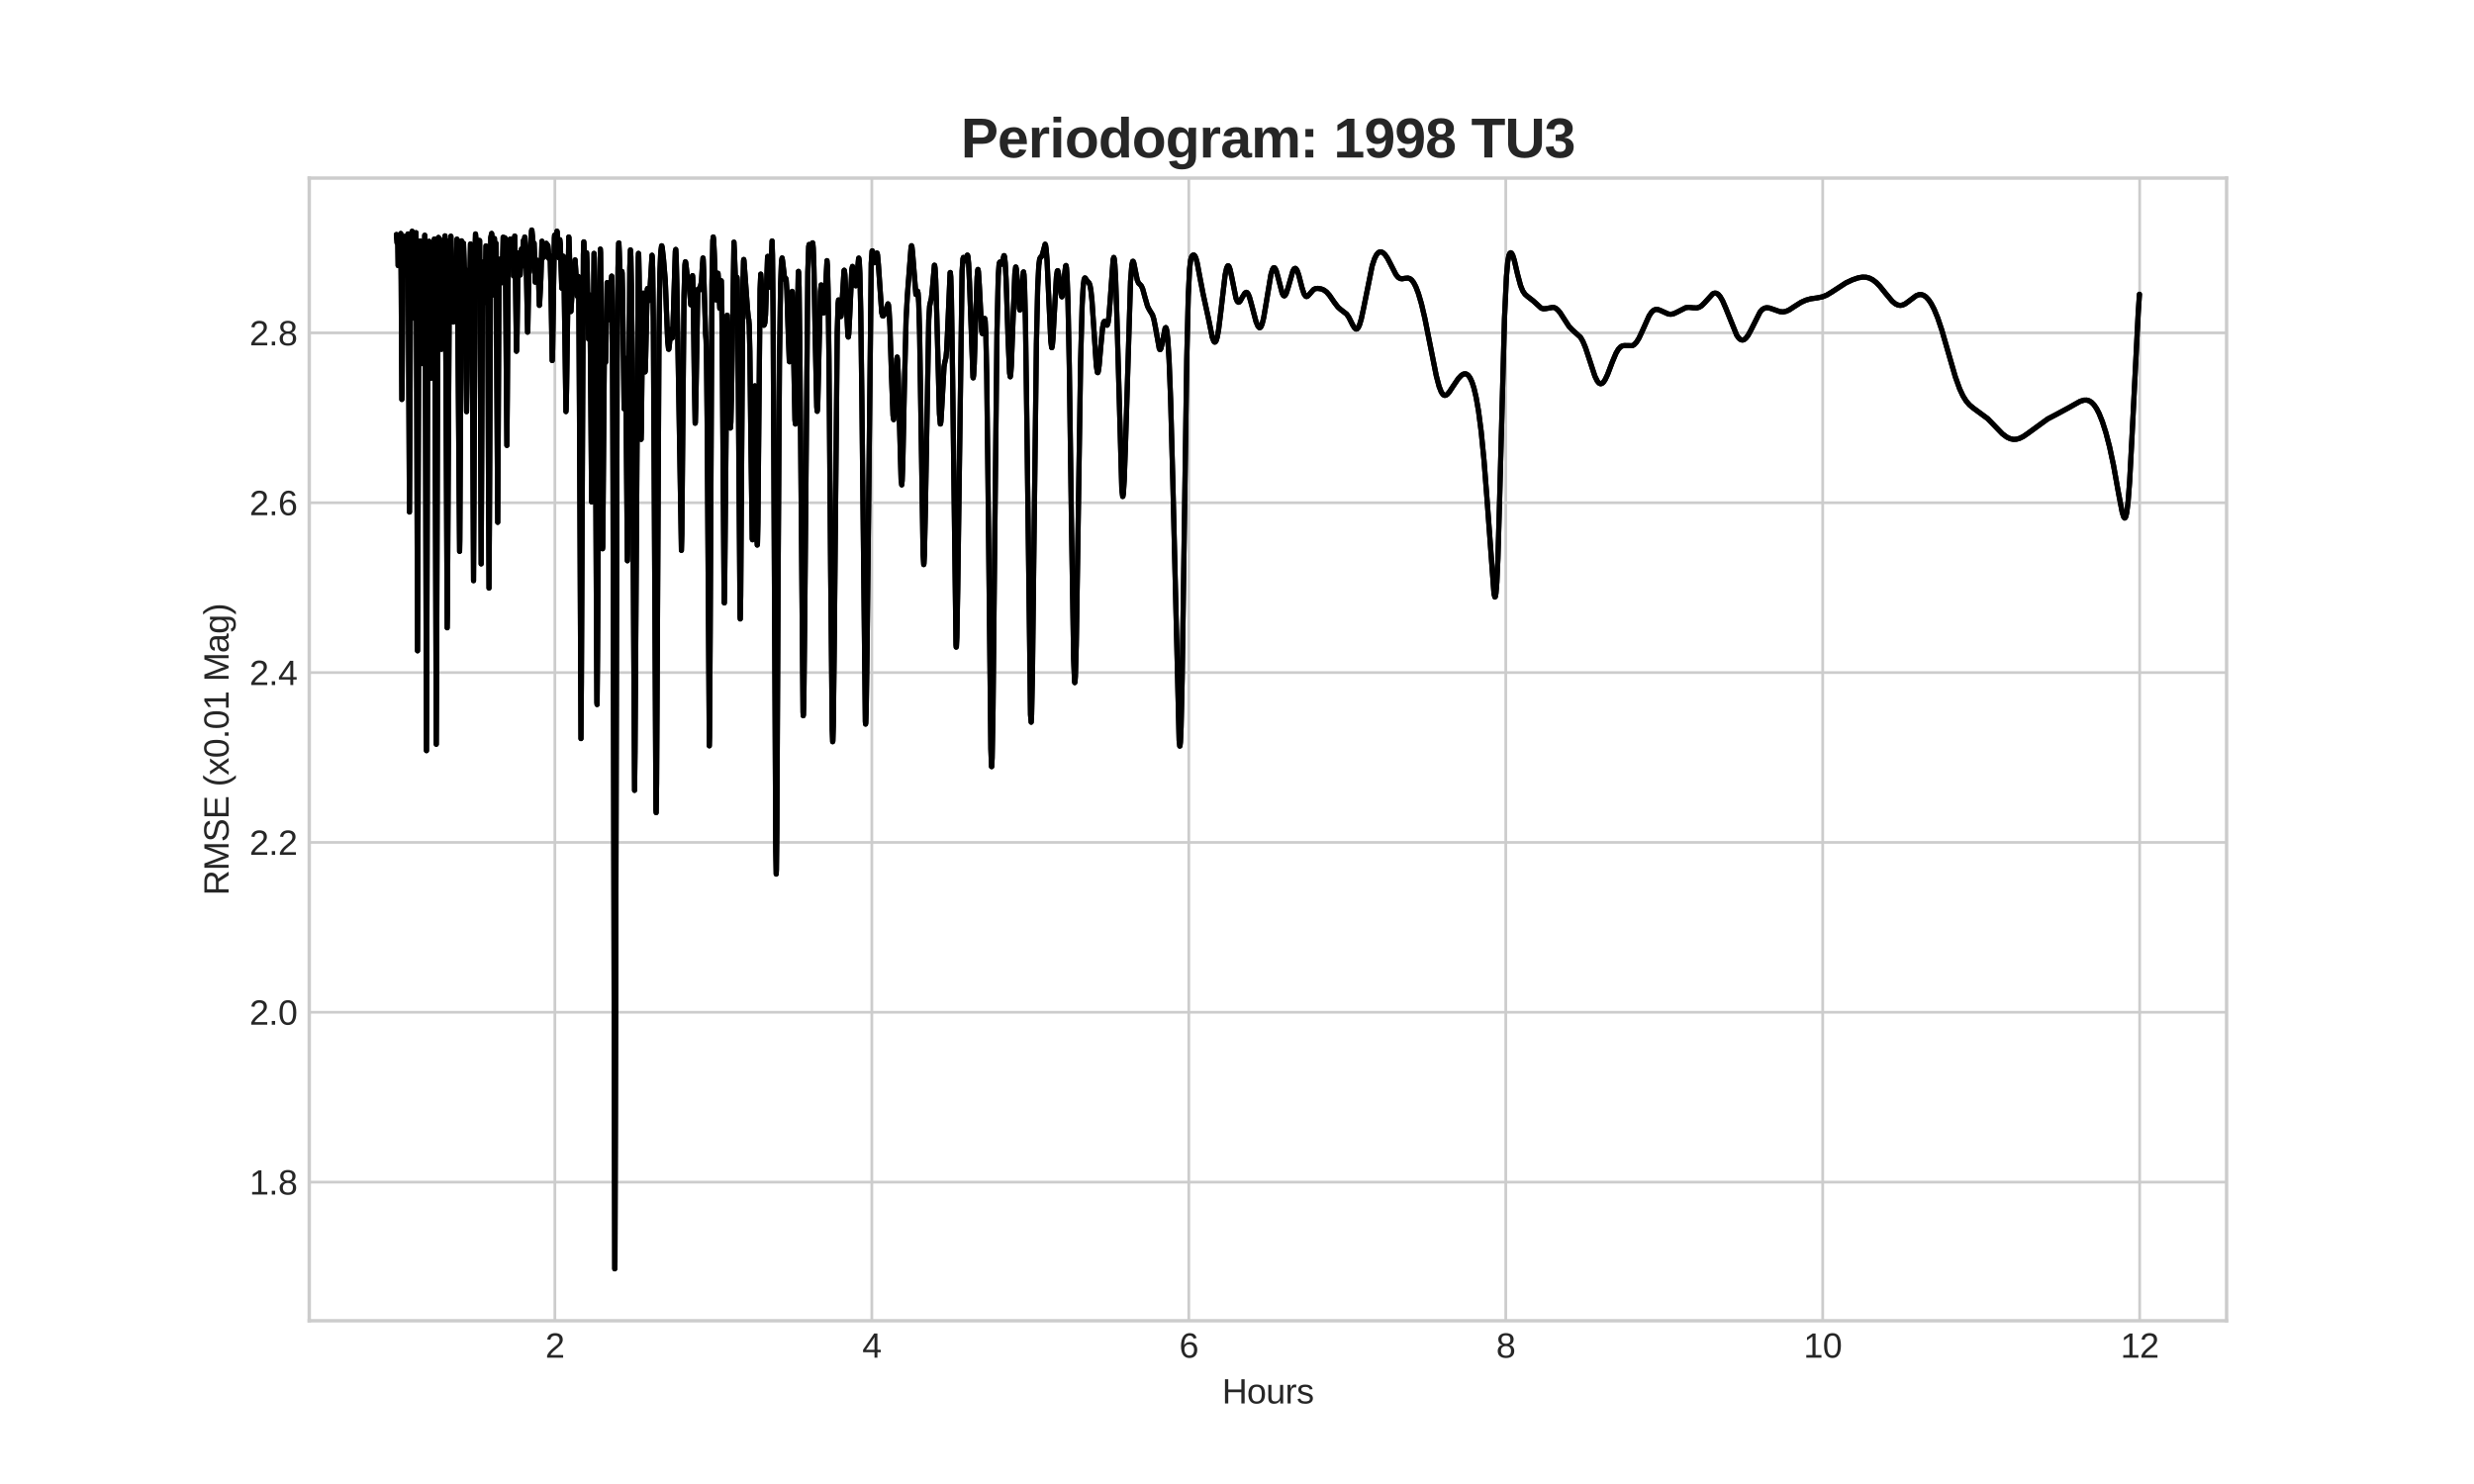 <?xml version="1.0" encoding="utf-8" standalone="no"?>
<!DOCTYPE svg PUBLIC "-//W3C//DTD SVG 1.1//EN"
  "http://www.w3.org/Graphics/SVG/1.1/DTD/svg11.dtd">
<svg height="432pt" version="1.1" viewBox="0 0 720 432" width="720pt" xmlns="http://www.w3.org/2000/svg" xmlns:xlink="http://www.w3.org/1999/xlink">
 <defs>
  <style type="text/css">*{stroke-linecap:butt;stroke-linejoin:round;}</style>
 </defs>
 <g id="figure_1">
  <g id="patch_1">
   <path d="M 0 432 
L 720 432 
L 720 0 
L 0 0 
z
" style="fill:#ffffff;"/>
  </g>
  <g id="axes_1">
   <g id="patch_2">
    <path d="M 90 384.48 
L 648 384.48 
L 648 51.84 
L 90 51.84 
z
" style="fill:#ffffff;"/>
   </g>
   <g id="matplotlib.axis_1">
    <g id="xtick_1">
     <g id="line2d_1">
      <path clip-path="url(#pa75cc65d96)" d="M 161.485 384.48 
L 161.485 51.84 
" style="fill:none;stroke:#cccccc;stroke-linecap:round;stroke-width:0.8;"/>
     </g>
     <g id="line2d_2"/>
     <g id="text_1">
      <!-- 2 -->
      <g style="fill:#262626;" transform="translate(158.704 395.227)scale(0.1 -0.1)">
       <defs>
        <path d="M 322 0 
L 322 397 
Q 481 763 711 1042 
Q 941 1322 1194 1548 
Q 1447 1775 1695 1969 
Q 1944 2163 2144 2356 
Q 2344 2550 2467 2762 
Q 2591 2975 2591 3244 
Q 2591 3431 2534 3573 
Q 2478 3716 2372 3812 
Q 2266 3909 2117 3957 
Q 1969 4006 1788 4006 
Q 1619 4006 1470 3959 
Q 1322 3913 1206 3819 
Q 1091 3725 1017 3586 
Q 944 3447 922 3263 
L 347 3316 
Q 375 3553 478 3762 
Q 581 3972 762 4130 
Q 944 4288 1198 4378 
Q 1453 4469 1788 4469 
Q 2116 4469 2372 4391 
Q 2628 4313 2804 4159 
Q 2981 4006 3075 3781 
Q 3169 3556 3169 3263 
Q 3169 3041 3089 2841 
Q 3009 2641 2876 2459 
Q 2744 2278 2569 2109 
Q 2394 1941 2203 1780 
Q 2013 1619 1819 1461 
Q 1625 1303 1454 1143 
Q 1284 984 1150 820 
Q 1016 656 941 478 
L 3238 478 
L 3238 0 
L 322 0 
z
" id="LiberationSans-32" transform="scale(0.016)"/>
       </defs>
       <use xlink:href="#LiberationSans-32"/>
      </g>
     </g>
    </g>
    <g id="xtick_2">
     <g id="line2d_3">
      <path clip-path="url(#pa75cc65d96)" d="M 253.728 384.48 
L 253.728 51.84 
" style="fill:none;stroke:#cccccc;stroke-linecap:round;stroke-width:0.8;"/>
     </g>
     <g id="line2d_4"/>
     <g id="text_2">
      <!-- 4 -->
      <g style="fill:#262626;" transform="translate(250.947 395.227)scale(0.1 -0.1)">
       <defs>
        <path d="M 2753 997 
L 2753 0 
L 2222 0 
L 2222 997 
L 147 997 
L 147 1434 
L 2163 4403 
L 2753 4403 
L 2753 1441 
L 3372 1441 
L 3372 997 
L 2753 997 
z
M 2222 3769 
Q 2216 3753 2191 3708 
Q 2166 3663 2134 3606 
Q 2103 3550 2070 3492 
Q 2038 3434 2013 3397 
L 884 1734 
Q 869 1709 839 1668 
Q 809 1628 778 1586 
Q 747 1544 715 1503 
Q 684 1463 666 1441 
L 2222 1441 
L 2222 3769 
z
" id="LiberationSans-34" transform="scale(0.016)"/>
       </defs>
       <use xlink:href="#LiberationSans-34"/>
      </g>
     </g>
    </g>
    <g id="xtick_3">
     <g id="line2d_5">
      <path clip-path="url(#pa75cc65d96)" d="M 345.971 384.48 
L 345.971 51.84 
" style="fill:none;stroke:#cccccc;stroke-linecap:round;stroke-width:0.8;"/>
     </g>
     <g id="line2d_6"/>
     <g id="text_3">
      <!-- 6 -->
      <g style="fill:#262626;" transform="translate(343.19 395.227)scale(0.1 -0.1)">
       <defs>
        <path d="M 3278 1441 
Q 3278 1109 3186 832 
Q 3094 556 2914 357 
Q 2734 159 2468 48 
Q 2203 -63 1856 -63 
Q 1472 -63 1184 84 
Q 897 231 706 507 
Q 516 784 420 1186 
Q 325 1588 325 2100 
Q 325 2688 433 3131 
Q 541 3575 744 3872 
Q 947 4169 1239 4319 
Q 1531 4469 1900 4469 
Q 2125 4469 2322 4422 
Q 2519 4375 2680 4270 
Q 2841 4166 2962 3994 
Q 3084 3822 3156 3572 
L 2619 3475 
Q 2531 3759 2339 3886 
Q 2147 4013 1894 4013 
Q 1663 4013 1475 3903 
Q 1288 3794 1156 3576 
Q 1025 3359 954 3031 
Q 884 2703 884 2266 
Q 1038 2550 1316 2698 
Q 1594 2847 1953 2847 
Q 2253 2847 2497 2750 
Q 2741 2653 2914 2470 
Q 3088 2288 3183 2027 
Q 3278 1766 3278 1441 
z
M 2706 1416 
Q 2706 1644 2650 1828 
Q 2594 2013 2481 2142 
Q 2369 2272 2203 2342 
Q 2038 2413 1819 2413 
Q 1666 2413 1509 2367 
Q 1353 2322 1226 2220 
Q 1100 2119 1020 1953 
Q 941 1788 941 1550 
Q 941 1306 1003 1095 
Q 1066 884 1183 728 
Q 1300 572 1465 481 
Q 1631 391 1838 391 
Q 2041 391 2202 461 
Q 2363 531 2475 664 
Q 2588 797 2647 987 
Q 2706 1178 2706 1416 
z
" id="LiberationSans-36" transform="scale(0.016)"/>
       </defs>
       <use xlink:href="#LiberationSans-36"/>
      </g>
     </g>
    </g>
    <g id="xtick_4">
     <g id="line2d_7">
      <path clip-path="url(#pa75cc65d96)" d="M 438.214 384.48 
L 438.214 51.84 
" style="fill:none;stroke:#cccccc;stroke-linecap:round;stroke-width:0.8;"/>
     </g>
     <g id="line2d_8"/>
     <g id="text_4">
      <!-- 8 -->
      <g style="fill:#262626;" transform="translate(435.433 395.227)scale(0.1 -0.1)">
       <defs>
        <path d="M 3281 1228 
Q 3281 947 3192 711 
Q 3103 475 2920 303 
Q 2738 131 2453 34 
Q 2169 -63 1781 -63 
Q 1394 -63 1111 34 
Q 828 131 642 301 
Q 456 472 367 708 
Q 278 944 278 1222 
Q 278 1463 351 1650 
Q 425 1838 548 1973 
Q 672 2109 830 2192 
Q 988 2275 1156 2303 
L 1156 2316 
Q 972 2359 826 2456 
Q 681 2553 582 2689 
Q 484 2825 432 2990 
Q 381 3156 381 3341 
Q 381 3572 470 3776 
Q 559 3981 734 4136 
Q 909 4291 1168 4380 
Q 1428 4469 1769 4469 
Q 2128 4469 2392 4378 
Q 2656 4288 2829 4133 
Q 3003 3978 3087 3772 
Q 3172 3566 3172 3334 
Q 3172 3153 3120 2987 
Q 3069 2822 2970 2686 
Q 2872 2550 2726 2454 
Q 2581 2359 2391 2322 
L 2391 2309 
Q 2581 2278 2743 2195 
Q 2906 2113 3025 1977 
Q 3144 1841 3212 1653 
Q 3281 1466 3281 1228 
z
M 2588 3303 
Q 2588 3469 2545 3606 
Q 2503 3744 2406 3842 
Q 2309 3941 2153 3995 
Q 1997 4050 1769 4050 
Q 1547 4050 1394 3995 
Q 1241 3941 1142 3842 
Q 1044 3744 1000 3606 
Q 956 3469 956 3303 
Q 956 3172 990 3034 
Q 1025 2897 1115 2784 
Q 1206 2672 1365 2600 
Q 1525 2528 1775 2528 
Q 2041 2528 2202 2600 
Q 2363 2672 2448 2784 
Q 2534 2897 2561 3034 
Q 2588 3172 2588 3303 
z
M 2697 1281 
Q 2697 1441 2653 1589 
Q 2609 1738 2503 1852 
Q 2397 1966 2217 2036 
Q 2038 2106 1769 2106 
Q 1522 2106 1348 2036 
Q 1175 1966 1067 1850 
Q 959 1734 909 1582 
Q 859 1431 859 1269 
Q 859 1066 909 898 
Q 959 731 1068 611 
Q 1178 491 1356 425 
Q 1534 359 1788 359 
Q 2044 359 2219 425 
Q 2394 491 2500 611 
Q 2606 731 2651 901 
Q 2697 1072 2697 1281 
z
" id="LiberationSans-38" transform="scale(0.016)"/>
       </defs>
       <use xlink:href="#LiberationSans-38"/>
      </g>
     </g>
    </g>
    <g id="xtick_5">
     <g id="line2d_9">
      <path clip-path="url(#pa75cc65d96)" d="M 530.457 384.48 
L 530.457 51.84 
" style="fill:none;stroke:#cccccc;stroke-linecap:round;stroke-width:0.8;"/>
     </g>
     <g id="line2d_10"/>
     <g id="text_5">
      <!-- 10 -->
      <g style="fill:#262626;" transform="translate(524.896 395.227)scale(0.1 -0.1)">
       <defs>
        <path d="M 488 0 
L 488 478 
L 1609 478 
L 1609 3866 
L 616 3156 
L 616 3688 
L 1656 4403 
L 2175 4403 
L 2175 478 
L 3247 478 
L 3247 0 
L 488 0 
z
" id="LiberationSans-31" transform="scale(0.016)"/>
        <path d="M 3309 2203 
Q 3309 1569 3189 1136 
Q 3069 703 2861 436 
Q 2653 169 2372 53 
Q 2091 -63 1772 -63 
Q 1450 -63 1172 53 
Q 894 169 689 434 
Q 484 700 367 1133 
Q 250 1566 250 2203 
Q 250 2869 367 3305 
Q 484 3741 690 4000 
Q 897 4259 1178 4364 
Q 1459 4469 1791 4469 
Q 2106 4469 2382 4364 
Q 2659 4259 2865 4000 
Q 3072 3741 3190 3305 
Q 3309 2869 3309 2203 
z
M 2738 2203 
Q 2738 2728 2675 3076 
Q 2613 3425 2491 3633 
Q 2369 3841 2192 3927 
Q 2016 4013 1791 4013 
Q 1553 4013 1372 3925 
Q 1191 3838 1067 3630 
Q 944 3422 881 3073 
Q 819 2725 819 2203 
Q 819 1697 883 1350 
Q 947 1003 1070 792 
Q 1194 581 1372 489 
Q 1550 397 1778 397 
Q 2000 397 2178 489 
Q 2356 581 2479 792 
Q 2603 1003 2670 1350 
Q 2738 1697 2738 2203 
z
" id="LiberationSans-30" transform="scale(0.016)"/>
       </defs>
       <use xlink:href="#LiberationSans-31"/>
       <use x="55.615" xlink:href="#LiberationSans-30"/>
      </g>
     </g>
    </g>
    <g id="xtick_6">
     <g id="line2d_11">
      <path clip-path="url(#pa75cc65d96)" d="M 622.699 384.48 
L 622.699 51.84 
" style="fill:none;stroke:#cccccc;stroke-linecap:round;stroke-width:0.8;"/>
     </g>
     <g id="line2d_12"/>
     <g id="text_6">
      <!-- 12 -->
      <g style="fill:#262626;" transform="translate(617.139 395.227)scale(0.1 -0.1)">
       <use xlink:href="#LiberationSans-31"/>
       <use x="55.615" xlink:href="#LiberationSans-32"/>
      </g>
     </g>
    </g>
    <g id="text_7">
     <!-- Hours -->
     <g style="fill:#262626;" transform="translate(355.663 408.549)scale(0.1 -0.1)">
      <defs>
       <path d="M 3503 0 
L 3503 2041 
L 1122 2041 
L 1122 0 
L 525 0 
L 525 4403 
L 1122 4403 
L 1122 2541 
L 3503 2541 
L 3503 4403 
L 4100 4403 
L 4100 0 
L 3503 0 
z
" id="LiberationSans-48" transform="scale(0.016)"/>
       <path d="M 3291 1694 
Q 3291 806 2900 371 
Q 2509 -63 1766 -63 
Q 1413 -63 1134 43 
Q 856 150 664 369 
Q 472 588 370 917 
Q 269 1247 269 1694 
Q 269 3444 1784 3444 
Q 2178 3444 2464 3334 
Q 2750 3225 2933 3006 
Q 3116 2788 3203 2459 
Q 3291 2131 3291 1694 
z
M 2700 1694 
Q 2700 2088 2639 2344 
Q 2578 2600 2461 2753 
Q 2344 2906 2175 2967 
Q 2006 3028 1794 3028 
Q 1578 3028 1404 2964 
Q 1231 2900 1109 2745 
Q 988 2591 923 2334 
Q 859 2078 859 1694 
Q 859 1300 928 1042 
Q 997 784 1117 631 
Q 1238 478 1402 415 
Q 1566 353 1759 353 
Q 1975 353 2150 414 
Q 2325 475 2447 628 
Q 2569 781 2634 1040 
Q 2700 1300 2700 1694 
z
" id="LiberationSans-6f" transform="scale(0.016)"/>
       <path d="M 981 3381 
L 981 1238 
Q 981 991 1017 825 
Q 1053 659 1134 557 
Q 1216 456 1348 414 
Q 1481 372 1678 372 
Q 1878 372 2039 442 
Q 2200 513 2314 645 
Q 2428 778 2490 973 
Q 2553 1169 2553 1422 
L 2553 3381 
L 3116 3381 
L 3116 722 
Q 3116 616 3117 498 
Q 3119 381 3122 276 
Q 3125 172 3128 97 
Q 3131 22 3134 0 
L 2603 0 
Q 2600 16 2597 84 
Q 2594 153 2589 242 
Q 2584 331 2581 423 
Q 2578 516 2578 578 
L 2569 578 
Q 2488 431 2391 312 
Q 2294 194 2166 111 
Q 2038 28 1872 -17 
Q 1706 -63 1488 -63 
Q 1206 -63 1003 6 
Q 800 75 669 219 
Q 538 363 477 588 
Q 416 813 416 1128 
L 416 3381 
L 981 3381 
z
" id="LiberationSans-75" transform="scale(0.016)"/>
       <path d="M 444 0 
L 444 2594 
Q 444 2700 442 2811 
Q 441 2922 437 3025 
Q 434 3128 431 3218 
Q 428 3309 425 3381 
L 956 3381 
Q 959 3309 964 3217 
Q 969 3125 973 3028 
Q 978 2931 979 2842 
Q 981 2753 981 2691 
L 994 2691 
Q 1053 2884 1120 3026 
Q 1188 3169 1278 3261 
Q 1369 3353 1494 3398 
Q 1619 3444 1797 3444 
Q 1866 3444 1928 3433 
Q 1991 3422 2025 3413 
L 2025 2897 
Q 1969 2913 1894 2920 
Q 1819 2928 1725 2928 
Q 1531 2928 1395 2840 
Q 1259 2753 1173 2598 
Q 1088 2444 1047 2230 
Q 1006 2016 1006 1763 
L 1006 0 
L 444 0 
z
" id="LiberationSans-72" transform="scale(0.016)"/>
       <path d="M 2969 934 
Q 2969 697 2876 511 
Q 2784 325 2609 198 
Q 2434 72 2179 4 
Q 1925 -63 1597 -63 
Q 1303 -63 1067 -17 
Q 831 28 653 128 
Q 475 228 354 392 
Q 234 556 178 794 
L 675 891 
Q 747 619 972 492 
Q 1197 366 1597 366 
Q 1778 366 1929 391 
Q 2081 416 2190 477 
Q 2300 538 2361 639 
Q 2422 741 2422 891 
Q 2422 1044 2350 1142 
Q 2278 1241 2150 1306 
Q 2022 1372 1839 1420 
Q 1656 1469 1438 1528 
Q 1234 1581 1034 1647 
Q 834 1713 673 1820 
Q 513 1928 413 2087 
Q 313 2247 313 2488 
Q 313 2950 642 3192 
Q 972 3434 1603 3434 
Q 2163 3434 2492 3237 
Q 2822 3041 2909 2606 
L 2403 2544 
Q 2375 2675 2300 2764 
Q 2225 2853 2119 2908 
Q 2013 2963 1880 2986 
Q 1747 3009 1603 3009 
Q 1222 3009 1040 2893 
Q 859 2778 859 2544 
Q 859 2406 926 2317 
Q 994 2228 1114 2167 
Q 1234 2106 1403 2061 
Q 1572 2016 1775 1966 
Q 1909 1931 2050 1892 
Q 2191 1853 2323 1798 
Q 2456 1744 2573 1670 
Q 2691 1597 2778 1494 
Q 2866 1391 2917 1253 
Q 2969 1116 2969 934 
z
" id="LiberationSans-73" transform="scale(0.016)"/>
      </defs>
      <use xlink:href="#LiberationSans-48"/>
      <use x="72.217" xlink:href="#LiberationSans-6f"/>
      <use x="127.832" xlink:href="#LiberationSans-75"/>
      <use x="183.447" xlink:href="#LiberationSans-72"/>
      <use x="216.748" xlink:href="#LiberationSans-73"/>
     </g>
    </g>
   </g>
   <g id="matplotlib.axis_2">
    <g id="ytick_1">
     <g id="line2d_13">
      <path clip-path="url(#pa75cc65d96)" d="M 90 344.116 
L 648 344.116 
" style="fill:none;stroke:#cccccc;stroke-linecap:round;stroke-width:0.8;"/>
     </g>
     <g id="line2d_14"/>
     <g id="text_8">
      <!-- 1.8 -->
      <g style="fill:#262626;" transform="translate(72.6 347.739)scale(0.1 -0.1)">
       <defs>
        <path d="M 584 0 
L 584 684 
L 1194 684 
L 1194 0 
L 584 0 
z
" id="LiberationSans-2e" transform="scale(0.016)"/>
       </defs>
       <use xlink:href="#LiberationSans-31"/>
       <use x="55.615" xlink:href="#LiberationSans-2e"/>
       <use x="83.398" xlink:href="#LiberationSans-38"/>
      </g>
     </g>
    </g>
    <g id="ytick_2">
     <g id="line2d_15">
      <path clip-path="url(#pa75cc65d96)" d="M 90 294.674 
L 648 294.674 
" style="fill:none;stroke:#cccccc;stroke-linecap:round;stroke-width:0.8;"/>
     </g>
     <g id="line2d_16"/>
     <g id="text_9">
      <!-- 2.0 -->
      <g style="fill:#262626;" transform="translate(72.6 298.298)scale(0.1 -0.1)">
       <use xlink:href="#LiberationSans-32"/>
       <use x="55.615" xlink:href="#LiberationSans-2e"/>
       <use x="83.398" xlink:href="#LiberationSans-30"/>
      </g>
     </g>
    </g>
    <g id="ytick_3">
     <g id="line2d_17">
      <path clip-path="url(#pa75cc65d96)" d="M 90 245.233 
L 648 245.233 
" style="fill:none;stroke:#cccccc;stroke-linecap:round;stroke-width:0.8;"/>
     </g>
     <g id="line2d_18"/>
     <g id="text_10">
      <!-- 2.2 -->
      <g style="fill:#262626;" transform="translate(72.6 248.856)scale(0.1 -0.1)">
       <use xlink:href="#LiberationSans-32"/>
       <use x="55.615" xlink:href="#LiberationSans-2e"/>
       <use x="83.398" xlink:href="#LiberationSans-32"/>
      </g>
     </g>
    </g>
    <g id="ytick_4">
     <g id="line2d_19">
      <path clip-path="url(#pa75cc65d96)" d="M 90 195.791 
L 648 195.791 
" style="fill:none;stroke:#cccccc;stroke-linecap:round;stroke-width:0.8;"/>
     </g>
     <g id="line2d_20"/>
     <g id="text_11">
      <!-- 2.4 -->
      <g style="fill:#262626;" transform="translate(72.6 199.415)scale(0.1 -0.1)">
       <use xlink:href="#LiberationSans-32"/>
       <use x="55.615" xlink:href="#LiberationSans-2e"/>
       <use x="83.398" xlink:href="#LiberationSans-34"/>
      </g>
     </g>
    </g>
    <g id="ytick_5">
     <g id="line2d_21">
      <path clip-path="url(#pa75cc65d96)" d="M 90 146.35 
L 648 146.35 
" style="fill:none;stroke:#cccccc;stroke-linecap:round;stroke-width:0.8;"/>
     </g>
     <g id="line2d_22"/>
     <g id="text_12">
      <!-- 2.6 -->
      <g style="fill:#262626;" transform="translate(72.6 149.973)scale(0.1 -0.1)">
       <use xlink:href="#LiberationSans-32"/>
       <use x="55.615" xlink:href="#LiberationSans-2e"/>
       <use x="83.398" xlink:href="#LiberationSans-36"/>
      </g>
     </g>
    </g>
    <g id="ytick_6">
     <g id="line2d_23">
      <path clip-path="url(#pa75cc65d96)" d="M 90 96.909 
L 648 96.909 
" style="fill:none;stroke:#cccccc;stroke-linecap:round;stroke-width:0.8;"/>
     </g>
     <g id="line2d_24"/>
     <g id="text_13">
      <!-- 2.8 -->
      <g style="fill:#262626;" transform="translate(72.6 100.532)scale(0.1 -0.1)">
       <use xlink:href="#LiberationSans-32"/>
       <use x="55.615" xlink:href="#LiberationSans-2e"/>
       <use x="83.398" xlink:href="#LiberationSans-38"/>
      </g>
     </g>
    </g>
    <g id="text_14">
     <!-- RMSE (x0.01 Mag) -->
     <g style="fill:#262626;" transform="translate(66.525 260.67)rotate(-90)scale(0.1 -0.1)">
      <defs>
       <path d="M 3638 0 
L 2494 1828 
L 1122 1828 
L 1122 0 
L 525 0 
L 525 4403 
L 2597 4403 
Q 2972 4403 3261 4317 
Q 3550 4231 3747 4068 
Q 3944 3906 4047 3672 
Q 4150 3438 4150 3144 
Q 4150 2934 4089 2731 
Q 4028 2528 3897 2359 
Q 3766 2191 3562 2069 
Q 3359 1947 3075 1897 
L 4325 0 
L 3638 0 
z
M 3550 3138 
Q 3550 3338 3481 3484 
Q 3413 3631 3281 3729 
Q 3150 3828 2962 3876 
Q 2775 3925 2538 3925 
L 1122 3925 
L 1122 2300 
L 2563 2300 
Q 2819 2300 3006 2364 
Q 3194 2428 3314 2540 
Q 3434 2653 3492 2806 
Q 3550 2959 3550 3138 
z
" id="LiberationSans-52" transform="scale(0.016)"/>
       <path d="M 4269 0 
L 4269 2938 
Q 4269 3097 4272 3262 
Q 4275 3428 4281 3566 
Q 4288 3725 4297 3875 
Q 4253 3716 4206 3559 
Q 4166 3425 4117 3273 
Q 4069 3122 4022 3000 
L 2884 0 
L 2466 0 
L 1313 3000 
Q 1294 3047 1273 3109 
Q 1253 3172 1229 3242 
Q 1206 3313 1182 3386 
Q 1159 3459 1138 3531 
Q 1084 3697 1034 3875 
Q 1038 3700 1044 3528 
Q 1050 3381 1053 3220 
Q 1056 3059 1056 2938 
L 1056 0 
L 525 0 
L 525 4403 
L 1309 4403 
L 2481 1350 
Q 2503 1288 2534 1189 
Q 2566 1091 2594 987 
Q 2622 884 2645 792 
Q 2669 700 2678 650 
Q 2688 700 2713 794 
Q 2738 888 2770 991 
Q 2803 1094 2834 1191 
Q 2866 1288 2891 1350 
L 4041 4403 
L 4806 4403 
L 4806 0 
L 4269 0 
z
" id="LiberationSans-4d" transform="scale(0.016)"/>
       <path d="M 3975 1216 
Q 3975 938 3867 703 
Q 3759 469 3534 298 
Q 3309 128 2967 32 
Q 2625 -63 2156 -63 
Q 1334 -63 875 225 
Q 416 513 291 1056 
L 869 1172 
Q 913 1000 1003 859 
Q 1094 719 1248 617 
Q 1403 516 1631 459 
Q 1859 403 2178 403 
Q 2444 403 2666 448 
Q 2888 494 3047 587 
Q 3206 681 3295 829 
Q 3384 978 3384 1184 
Q 3384 1400 3286 1534 
Q 3188 1669 3009 1756 
Q 2831 1844 2584 1903 
Q 2338 1963 2038 2031 
Q 1853 2072 1667 2120 
Q 1481 2169 1311 2236 
Q 1141 2303 991 2393 
Q 841 2484 731 2611 
Q 622 2738 559 2905 
Q 497 3072 497 3291 
Q 497 3603 623 3826 
Q 750 4050 975 4194 
Q 1200 4338 1506 4403 
Q 1813 4469 2169 4469 
Q 2578 4469 2868 4405 
Q 3159 4341 3359 4212 
Q 3559 4084 3679 3895 
Q 3800 3706 3872 3456 
L 3284 3353 
Q 3241 3513 3158 3638 
Q 3075 3763 2940 3847 
Q 2806 3931 2614 3975 
Q 2422 4019 2163 4019 
Q 1856 4019 1648 3964 
Q 1441 3909 1314 3815 
Q 1188 3722 1133 3595 
Q 1078 3469 1078 3322 
Q 1078 3125 1176 2998 
Q 1275 2872 1444 2787 
Q 1613 2703 1834 2647 
Q 2056 2591 2306 2534 
Q 2509 2488 2711 2439 
Q 2913 2391 3097 2323 
Q 3281 2256 3442 2165 
Q 3603 2075 3722 1944 
Q 3841 1813 3908 1634 
Q 3975 1456 3975 1216 
z
" id="LiberationSans-53" transform="scale(0.016)"/>
       <path d="M 525 0 
L 525 4403 
L 3866 4403 
L 3866 3916 
L 1122 3916 
L 1122 2503 
L 3678 2503 
L 3678 2022 
L 1122 2022 
L 1122 488 
L 3994 488 
L 3994 0 
L 525 0 
z
" id="LiberationSans-45" transform="scale(0.016)"/>
       <path id="LiberationSans-20" transform="scale(0.016)"/>
       <path d="M 397 1663 
Q 397 2097 462 2494 
Q 528 2891 668 3256 
Q 809 3622 1028 3965 
Q 1247 4309 1550 4638 
L 2094 4638 
Q 1800 4309 1586 3964 
Q 1372 3619 1234 3251 
Q 1097 2884 1030 2487 
Q 963 2091 963 1656 
Q 963 1222 1030 825 
Q 1097 428 1234 59 
Q 1372 -309 1586 -653 
Q 1800 -997 2094 -1325 
L 1550 -1325 
Q 1247 -997 1028 -653 
Q 809 -309 668 56 
Q 528 422 462 817 
Q 397 1213 397 1650 
L 397 1663 
z
" id="LiberationSans-28" transform="scale(0.016)"/>
       <path d="M 2503 0 
L 1594 1388 
L 678 0 
L 72 0 
L 1275 1738 
L 128 3381 
L 750 3381 
L 1594 2066 
L 2431 3381 
L 3059 3381 
L 1913 1744 
L 3131 0 
L 2503 0 
z
" id="LiberationSans-78" transform="scale(0.016)"/>
       <path d="M 1294 -63 
Q 784 -63 528 206 
Q 272 475 272 944 
Q 272 1278 398 1492 
Q 525 1706 729 1828 
Q 934 1950 1196 1997 
Q 1459 2044 1731 2050 
L 2491 2063 
L 2491 2247 
Q 2491 2456 2447 2603 
Q 2403 2750 2312 2840 
Q 2222 2931 2086 2973 
Q 1950 3016 1766 3016 
Q 1603 3016 1472 2992 
Q 1341 2969 1244 2908 
Q 1147 2847 1087 2742 
Q 1028 2638 1009 2478 
L 422 2531 
Q 453 2731 540 2898 
Q 628 3066 789 3187 
Q 950 3309 1192 3376 
Q 1434 3444 1778 3444 
Q 2416 3444 2737 3151 
Q 3059 2859 3059 2306 
L 3059 850 
Q 3059 600 3125 473 
Q 3191 347 3375 347 
Q 3422 347 3469 353 
Q 3516 359 3559 369 
L 3559 19 
Q 3453 -6 3348 -18 
Q 3244 -31 3125 -31 
Q 2966 -31 2852 11 
Q 2738 53 2666 139 
Q 2594 225 2556 351 
Q 2519 478 2509 647 
L 2491 647 
Q 2400 484 2292 353 
Q 2184 222 2040 130 
Q 1897 38 1714 -12 
Q 1531 -63 1294 -63 
z
M 1422 359 
Q 1691 359 1892 457 
Q 2094 556 2226 709 
Q 2359 863 2425 1044 
Q 2491 1225 2491 1391 
L 2491 1669 
L 1875 1656 
Q 1669 1653 1483 1626 
Q 1297 1600 1156 1522 
Q 1016 1444 933 1303 
Q 850 1163 850 934 
Q 850 659 998 509 
Q 1147 359 1422 359 
z
" id="LiberationSans-61" transform="scale(0.016)"/>
       <path d="M 1713 -1328 
Q 1422 -1328 1197 -1268 
Q 972 -1209 812 -1098 
Q 653 -988 553 -834 
Q 453 -681 409 -494 
L 975 -413 
Q 1031 -647 1223 -773 
Q 1416 -900 1728 -900 
Q 1919 -900 2075 -847 
Q 2231 -794 2340 -676 
Q 2450 -559 2509 -371 
Q 2569 -184 2569 84 
L 2569 628 
L 2563 628 
Q 2500 500 2408 383 
Q 2316 266 2183 175 
Q 2050 84 1875 29 
Q 1700 -25 1475 -25 
Q 1153 -25 923 83 
Q 694 191 548 406 
Q 403 622 336 942 
Q 269 1263 269 1684 
Q 269 2091 336 2416 
Q 403 2741 554 2967 
Q 706 3194 948 3314 
Q 1191 3434 1538 3434 
Q 1897 3434 2161 3270 
Q 2425 3106 2569 2803 
L 2575 2803 
Q 2575 2881 2579 2978 
Q 2584 3075 2589 3161 
Q 2594 3247 2600 3309 
Q 2606 3372 2613 3381 
L 3147 3381 
Q 3144 3353 3141 3286 
Q 3138 3219 3134 3125 
Q 3131 3031 3129 2917 
Q 3128 2803 3128 2681 
L 3128 97 
Q 3128 -613 2779 -970 
Q 2431 -1328 1713 -1328 
z
M 2569 1691 
Q 2569 2044 2492 2295 
Q 2416 2547 2291 2706 
Q 2166 2866 2005 2941 
Q 1844 3016 1675 3016 
Q 1459 3016 1304 2941 
Q 1150 2866 1048 2705 
Q 947 2544 898 2292 
Q 850 2041 850 1691 
Q 850 1325 898 1076 
Q 947 828 1047 675 
Q 1147 522 1300 456 
Q 1453 391 1666 391 
Q 1834 391 1995 462 
Q 2156 534 2284 690 
Q 2413 847 2491 1094 
Q 2569 1341 2569 1691 
z
" id="LiberationSans-67" transform="scale(0.016)"/>
       <path d="M 1734 1650 
Q 1734 1213 1668 817 
Q 1603 422 1462 56 
Q 1322 -309 1103 -653 
Q 884 -997 581 -1325 
L 38 -1325 
Q 331 -997 545 -653 
Q 759 -309 896 59 
Q 1034 428 1101 825 
Q 1169 1222 1169 1656 
Q 1169 2091 1101 2487 
Q 1034 2884 896 3251 
Q 759 3619 545 3964 
Q 331 4309 38 4638 
L 581 4638 
Q 884 4309 1103 3965 
Q 1322 3622 1462 3256 
Q 1603 2891 1668 2494 
Q 1734 2097 1734 1663 
L 1734 1650 
z
" id="LiberationSans-29" transform="scale(0.016)"/>
      </defs>
      <use xlink:href="#LiberationSans-52"/>
      <use x="72.217" xlink:href="#LiberationSans-4d"/>
      <use x="155.518" xlink:href="#LiberationSans-53"/>
      <use x="222.217" xlink:href="#LiberationSans-45"/>
      <use x="288.916" xlink:href="#LiberationSans-20"/>
      <use x="316.699" xlink:href="#LiberationSans-28"/>
      <use x="350" xlink:href="#LiberationSans-78"/>
      <use x="400" xlink:href="#LiberationSans-30"/>
      <use x="455.615" xlink:href="#LiberationSans-2e"/>
      <use x="483.398" xlink:href="#LiberationSans-30"/>
      <use x="539.014" xlink:href="#LiberationSans-31"/>
      <use x="594.629" xlink:href="#LiberationSans-20"/>
      <use x="622.412" xlink:href="#LiberationSans-4d"/>
      <use x="705.713" xlink:href="#LiberationSans-61"/>
      <use x="761.328" xlink:href="#LiberationSans-67"/>
      <use x="816.943" xlink:href="#LiberationSans-29"/>
     </g>
    </g>
   </g>
   <g id="line2d_25">
    <path clip-path="url(#pa75cc65d96)" d="M 115.364 68.282 
L 115.554 70.69 
L 115.743 68.731 
L 115.871 77.313 
L 115.934 74.772 
L 116.124 68.814 
L 116.505 74.062 
L 116.631 67.978 
L 116.758 82.321 
L 116.949 116.279 
L 117.012 114.116 
L 117.393 69.161 
L 117.456 70.529 
L 117.583 74.256 
L 117.709 68.838 
L 117.773 69.563 
L 118.027 79.149 
L 118.09 80.063 
L 118.28 70.994 
L 118.343 71.213 
L 118.471 73.987 
L 118.534 76.551 
L 118.598 76.296 
L 118.724 68.106 
L 118.787 70.117 
L 118.978 114.408 
L 119.168 149.054 
L 119.295 125.435 
L 119.549 69.917 
L 119.612 69.303 
L 119.739 72.979 
L 119.93 67.329 
L 119.993 69.469 
L 120.309 92.591 
L 120.437 78.863 
L 120.564 68.295 
L 120.753 76.843 
L 120.817 80.814 
L 120.881 80.634 
L 121.071 67.739 
L 121.198 89.503 
L 121.515 189.455 
L 121.642 157.808 
L 121.959 71.324 
L 122.086 72.534 
L 122.212 71.914 
L 122.275 70.144 
L 122.339 70.638 
L 122.466 75.067 
L 122.719 105.845 
L 122.783 102.43 
L 123.037 74.685 
L 123.1 74.78 
L 123.353 84.072 
L 123.608 68.487 
L 123.734 86.891 
L 124.115 218.515 
L 124.178 202.868 
L 124.559 76.196 
L 124.686 70.974 
L 124.749 71.664 
L 124.875 70.245 
L 124.94 70.595 
L 125.13 72.59 
L 125.256 84.811 
L 125.447 110.1 
L 125.51 108.384 
L 125.827 78.189 
L 125.89 78.276 
L 126.018 81.189 
L 126.081 81.153 
L 126.208 79.12 
L 126.397 69.587 
L 126.525 80.706 
L 126.715 143.387 
L 126.969 216.648 
L 127.096 187.958 
L 127.476 72.881 
L 127.603 69.129 
L 127.666 69.223 
L 127.793 70.72 
L 127.919 69.503 
L 128.047 70.856 
L 128.174 76.674 
L 128.491 101.68 
L 128.554 100.456 
L 128.934 76.547 
L 128.998 77.138 
L 129.125 84.215 
L 129.188 83.224 
L 129.506 68.661 
L 129.569 71.069 
L 129.759 105.37 
L 130.14 182.75 
L 130.203 179.088 
L 130.837 70.018 
L 130.9 69.943 
L 131.028 71.793 
L 131.218 68.763 
L 131.281 70.308 
L 131.407 78.046 
L 131.471 76.878 
L 131.535 76.574 
L 131.788 88.851 
L 131.915 93.75 
L 131.978 92.853 
L 132.232 81.353 
L 132.296 81.834 
L 132.359 81.034 
L 132.422 81.226 
L 132.55 87.016 
L 132.993 69.617 
L 133.057 71.183 
L 133.754 160.503 
L 133.818 157.06 
L 134.325 70.118 
L 134.388 70.299 
L 134.579 74.435 
L 134.706 76.943 
L 134.895 70.823 
L 135.15 78.249 
L 135.213 78.086 
L 135.276 78.179 
L 135.403 79.63 
L 135.466 81.518 
L 135.594 96.896 
L 135.784 119.83 
L 135.91 108.932 
L 136.164 82.883 
L 136.228 82.802 
L 136.354 85.622 
L 136.417 85.475 
L 136.544 83.691 
L 136.608 83.822 
L 136.672 83.802 
L 136.798 77.741 
L 136.925 71.018 
L 137.051 78.451 
L 137.306 94.654 
L 137.432 98.805 
L 137.56 119.202 
L 137.813 169.031 
L 137.939 145.195 
L 138.257 72.79 
L 138.384 68.1 
L 138.51 69.499 
L 138.701 78.411 
L 138.828 83.198 
L 138.891 82.341 
L 139.082 74.578 
L 139.145 74.739 
L 139.272 76.502 
L 139.335 76.043 
L 139.525 70.002 
L 139.588 70.052 
L 139.716 88.117 
L 140.032 164.151 
L 140.16 139.483 
L 140.413 82.516 
L 140.476 79.892 
L 140.539 79.905 
L 140.604 79.907 
L 140.794 76.215 
L 140.92 81.458 
L 141.11 88.077 
L 141.428 71.592 
L 141.491 73.829 
L 141.682 82.126 
L 141.745 81.312 
L 141.872 77.391 
L 141.935 81.579 
L 142.126 131.607 
L 142.316 171.179 
L 142.442 151.671 
L 142.823 69.166 
L 143.076 67.961 
L 143.139 68.321 
L 143.33 78.59 
L 143.52 85.845 
L 143.583 84.898 
L 143.901 69.438 
L 143.964 71.708 
L 144.155 78.597 
L 144.345 70.812 
L 144.408 73.119 
L 144.598 112.067 
L 144.852 152.044 
L 144.979 130.209 
L 145.233 78.977 
L 145.296 76.744 
L 145.36 77.047 
L 145.486 78.418 
L 145.677 75.373 
L 145.74 75.99 
L 145.994 82.299 
L 146.12 80.99 
L 146.248 77.035 
L 146.438 69.055 
L 146.501 69.834 
L 146.692 75.551 
L 146.755 74.939 
L 146.945 69.222 
L 147.008 70.023 
L 147.135 81.271 
L 147.516 129.661 
L 147.642 115.963 
L 147.96 69.849 
L 148.086 72.099 
L 148.214 73.938 
L 148.277 73.598 
L 148.53 69.576 
L 148.594 70.031 
L 148.974 75.92 
L 149.101 73.306 
L 149.227 71.335 
L 149.482 80.345 
L 149.545 78.789 
L 149.799 68.729 
L 149.926 74.548 
L 150.306 102.245 
L 150.37 102.023 
L 150.496 96.455 
L 150.814 73.605 
L 151.193 76.814 
L 151.384 80.053 
L 151.511 77.601 
L 151.765 72.475 
L 151.892 74.772 
L 152.018 77.42 
L 152.082 76.681 
L 152.336 69.968 
L 152.526 72.045 
L 152.715 68.998 
L 152.78 69.121 
L 153.033 72.815 
L 153.223 80.274 
L 153.54 96.692 
L 153.604 96.179 
L 153.921 78.712 
L 154.048 79.306 
L 154.111 78.882 
L 154.681 67.31 
L 154.745 66.96 
L 154.809 67.148 
L 154.999 69.118 
L 155.252 72.265 
L 155.443 70.788 
L 155.57 74.304 
L 155.759 82.134 
L 155.824 81.888 
L 156.077 77.929 
L 156.14 77.823 
L 156.267 76.78 
L 156.394 75.782 
L 156.458 76.013 
L 156.648 78.863 
L 156.965 88.893 
L 157.028 88.804 
L 157.409 81.147 
L 157.725 70.223 
L 157.853 71.599 
L 158.106 74.164 
L 158.233 74.889 
L 158.296 74.831 
L 158.487 73.515 
L 158.55 73.596 
L 158.677 74.304 
L 158.74 74.187 
L 158.994 70.84 
L 159.058 70.992 
L 159.247 72.269 
L 159.438 71.444 
L 159.565 72.78 
L 159.755 75.283 
L 159.818 75.173 
L 160.009 74.404 
L 160.136 75.714 
L 160.325 83.308 
L 160.706 104.961 
L 160.834 101.726 
L 161.087 84.679 
L 161.34 69.228 
L 161.404 68.46 
L 161.468 68.759 
L 161.721 71.098 
L 161.847 70.236 
L 162.102 67.305 
L 162.165 67.532 
L 162.356 71.989 
L 162.546 74.959 
L 162.736 71.668 
L 162.926 69.776 
L 163.053 70.854 
L 163.243 76.443 
L 163.497 83.905 
L 163.56 83.642 
L 163.75 78.932 
L 163.941 74.589 
L 164.004 74.858 
L 164.131 79.766 
L 164.702 119.809 
L 164.765 119.119 
L 164.891 113.1 
L 165.526 68.984 
L 165.59 69.179 
L 165.716 73.405 
L 166.097 90.689 
L 166.16 90.636 
L 166.35 87.564 
L 166.731 80.169 
L 166.922 82.416 
L 166.985 82.325 
L 167.175 77.932 
L 167.365 75.662 
L 167.556 78.592 
L 168 86.225 
L 168.126 83.728 
L 168.316 80.492 
L 168.444 87.34 
L 168.634 119.081 
L 169.078 215.004 
L 169.204 198.76 
L 169.775 74.165 
L 169.902 70.401 
L 169.966 70.928 
L 170.346 81.404 
L 170.409 80.687 
L 170.726 73.589 
L 170.853 76.323 
L 171.297 98.711 
L 171.36 97.302 
L 171.614 85.864 
L 171.741 93.729 
L 172.185 146.108 
L 172.312 137.748 
L 172.882 73.77 
L 172.946 75.11 
L 173.073 84.669 
L 173.326 128.088 
L 173.707 204.525 
L 173.77 205.083 
L 173.897 191.027 
L 174.532 85.496 
L 174.722 72.519 
L 174.785 73.538 
L 174.912 85.528 
L 175.356 159.743 
L 175.419 159.173 
L 175.546 144.836 
L 175.926 97.534 
L 175.989 98.316 
L 176.244 105.455 
L 176.37 99.999 
L 176.688 82.257 
L 176.814 85.669 
L 177.068 93.083 
L 177.132 92.973 
L 177.322 90.039 
L 177.702 84.304 
L 178.019 80.373 
L 178.083 81.506 
L 178.21 92.061 
L 178.4 140.953 
L 178.907 369.36 
L 178.97 367.425 
L 179.098 324.8 
L 179.605 105.389 
L 179.858 77.805 
L 180.048 70.764 
L 180.112 70.707 
L 180.239 73.463 
L 180.62 86.355 
L 180.683 86.164 
L 180.873 81.402 
L 181 79.007 
L 181.063 79.536 
L 181.19 85.427 
L 181.634 119.008 
L 181.698 118.398 
L 182.014 104.3 
L 182.079 105.834 
L 182.268 127.461 
L 182.585 163.244 
L 182.649 161.357 
L 182.839 138.619 
L 183.283 78.015 
L 183.473 72.76 
L 183.601 74.688 
L 183.79 84.404 
L 183.98 107.845 
L 184.678 230.069 
L 184.805 218.887 
L 185.756 74.942 
L 185.82 73.765 
L 185.883 74.252 
L 186.01 80.33 
L 186.58 127.898 
L 186.643 125.759 
L 186.898 102.587 
L 187.152 85.514 
L 187.215 85.333 
L 187.342 89.546 
L 187.722 108.264 
L 187.786 108.079 
L 187.912 103.956 
L 188.356 84.414 
L 188.42 83.996 
L 188.483 84.126 
L 188.864 87.489 
L 188.927 87.287 
L 189.117 85.048 
L 189.752 74.306 
L 189.815 74.688 
L 189.942 78.154 
L 190.132 93.237 
L 190.386 138.322 
L 190.893 235.857 
L 190.956 236.562 
L 191.083 228.016 
L 191.337 182.139 
L 191.781 98.076 
L 192.034 79.627 
L 192.288 73.366 
L 192.542 71.549 
L 192.605 71.567 
L 192.731 72.103 
L 193.112 75.569 
L 193.62 81.757 
L 193.937 90.04 
L 194.318 99.425 
L 194.571 101.653 
L 194.634 101.676 
L 194.762 100.874 
L 195.205 95.925 
L 195.332 96.615 
L 195.586 98.437 
L 195.649 98.36 
L 195.775 96.967 
L 195.966 91.416 
L 196.537 73.12 
L 196.664 72.617 
L 196.791 74.527 
L 196.981 82.583 
L 198.313 160.217 
L 198.44 155.559 
L 198.693 126.75 
L 199.074 85.818 
L 199.328 77.145 
L 199.454 76.206 
L 199.518 76.242 
L 199.644 77.002 
L 200.278 83.027 
L 200.343 82.932 
L 200.469 82.831 
L 200.596 83.558 
L 201.04 88.73 
L 201.166 87.317 
L 201.547 80.237 
L 201.61 80.775 
L 201.737 84.897 
L 202.054 109.357 
L 202.309 123.204 
L 202.372 123.067 
L 202.498 118.155 
L 203.069 85.056 
L 203.196 84.128 
L 203.259 84.141 
L 203.513 84.505 
L 203.703 83.945 
L 204.147 82.005 
L 204.401 77.456 
L 204.591 75.102 
L 204.654 75.503 
L 204.781 78.574 
L 205.353 97.359 
L 205.479 98.922 
L 205.606 103.696 
L 205.796 122.302 
L 206.431 217.111 
L 206.494 214.63 
L 206.684 184.227 
L 207.191 82.736 
L 207.445 70.043 
L 207.572 68.981 
L 207.698 69.828 
L 207.888 73.791 
L 208.397 87.31 
L 208.46 87.23 
L 208.586 85.458 
L 208.904 79.537 
L 208.967 79.573 
L 209.094 81.443 
L 209.475 89.752 
L 209.601 88.21 
L 209.919 81.736 
L 210.045 86.463 
L 210.235 107.368 
L 210.742 175.405 
L 210.806 175.506 
L 210.932 167.224 
L 211.63 91.77 
L 211.757 94.833 
L 212.518 124.611 
L 212.582 124.573 
L 212.708 122.852 
L 212.898 114.754 
L 213.596 70.494 
L 213.723 73.002 
L 214.167 85.117 
L 214.294 83.41 
L 214.485 80.731 
L 214.548 81.52 
L 214.674 87.855 
L 214.928 120.893 
L 215.372 179.603 
L 215.435 180.171 
L 215.563 173.419 
L 215.816 136.67 
L 216.196 83.852 
L 216.386 75.937 
L 216.45 75.534 
L 216.514 75.843 
L 217.529 89.792 
L 217.782 92.544 
L 217.908 92.976 
L 218.036 94.495 
L 218.226 102.208 
L 218.543 129.948 
L 218.923 156.872 
L 218.986 157.135 
L 219.114 152.779 
L 219.684 112.324 
L 219.748 113.684 
L 219.938 126.746 
L 220.318 157.452 
L 220.382 158.667 
L 220.445 158.194 
L 220.573 152.165 
L 220.826 124.287 
L 221.206 84.147 
L 221.396 79.801 
L 221.523 81.608 
L 222.095 94.102 
L 222.284 94.684 
L 222.411 94.579 
L 222.602 93.942 
L 222.792 91.703 
L 223.045 84.305 
L 223.362 75.155 
L 223.426 74.632 
L 223.489 74.655 
L 223.617 76.1 
L 224.061 83.616 
L 224.124 83.428 
L 224.25 81.436 
L 224.694 70.148 
L 224.821 74.154 
L 225.011 93.608 
L 225.328 158.59 
L 225.772 247.801 
L 225.899 254.45 
L 225.962 253.107 
L 226.089 241.358 
L 226.47 164.966 
L 226.85 105.086 
L 227.168 83.125 
L 227.421 76.116 
L 227.611 75.095 
L 227.738 75.811 
L 228.372 81.281 
L 228.499 81.205 
L 228.69 81.052 
L 228.816 81.643 
L 229.006 84.598 
L 229.324 94.783 
L 229.705 105.04 
L 229.768 105.314 
L 229.831 105.025 
L 229.958 102.763 
L 230.528 84.815 
L 230.592 85.073 
L 230.719 88.11 
L 231.036 106.29 
L 231.353 122.271 
L 231.48 123.439 
L 231.606 120.819 
L 231.86 106.268 
L 232.305 79.781 
L 232.368 78.997 
L 232.431 79.355 
L 232.558 83.644 
L 232.812 105.623 
L 233.7 207.269 
L 233.763 208.356 
L 233.827 208.041 
L 233.953 203.254 
L 234.206 179.375 
L 235.094 79.128 
L 235.348 71.789 
L 235.475 71.169 
L 235.602 71.646 
L 235.919 73.361 
L 235.982 73.365 
L 236.109 72.916 
L 236.49 70.687 
L 236.553 70.855 
L 236.68 72.267 
L 236.871 77.662 
L 237.251 98.194 
L 237.694 118.453 
L 237.822 119.736 
L 237.885 119.429 
L 238.012 116.986 
L 238.329 103.141 
L 238.773 84.906 
L 238.963 82.954 
L 239.026 83.104 
L 239.216 85.201 
L 239.66 90.978 
L 239.724 91.099 
L 239.851 90.54 
L 240.041 87.777 
L 240.675 75.876 
L 240.803 77.332 
L 240.992 84.536 
L 241.246 104.242 
L 241.753 167.571 
L 242.197 212.387 
L 242.325 215.918 
L 242.388 215.69 
L 242.514 211.34 
L 242.768 189.737 
L 243.656 96.664 
L 243.91 88.354 
L 244.036 87.317 
L 244.1 87.361 
L 244.29 88.886 
L 244.67 92.151 
L 244.734 92.118 
L 244.861 91.334 
L 245.114 87.247 
L 245.622 78.819 
L 245.685 78.662 
L 245.748 78.785 
L 245.876 79.856 
L 246.129 84.688 
L 246.763 97.842 
L 246.891 98.121 
L 247.017 97.222 
L 247.27 92.387 
L 247.905 78.35 
L 248.095 77.554 
L 248.222 77.952 
L 248.539 80.577 
L 248.92 83.124 
L 249.047 83.195 
L 249.173 82.722 
L 249.427 80.207 
L 249.87 75.225 
L 249.935 75.132 
L 250.061 75.837 
L 250.251 79.61 
L 250.505 90.751 
L 250.822 115.731 
L 251.836 210.05 
L 251.901 210.782 
L 251.964 210.504 
L 252.09 206.954 
L 252.344 189.042 
L 253.549 76.638 
L 253.802 73.058 
L 253.866 73.007 
L 253.993 73.508 
L 254.501 76.485 
L 254.627 76.339 
L 254.88 75.029 
L 255.198 73.651 
L 255.261 73.687 
L 255.388 74.207 
L 255.642 77.022 
L 256.593 90.979 
L 256.846 91.948 
L 257.037 91.998 
L 257.354 91.551 
L 257.798 90.7 
L 258.178 89.156 
L 258.432 88.459 
L 258.559 88.714 
L 258.749 90.318 
L 259.003 95.124 
L 259.446 109.096 
L 259.89 120.955 
L 260.081 122.158 
L 260.208 121.285 
L 260.461 116.216 
L 260.968 104.555 
L 261.096 103.95 
L 261.222 104.817 
L 261.412 108.857 
L 261.793 123.818 
L 262.237 139.527 
L 262.427 141.153 
L 262.555 139.902 
L 262.745 134.677 
L 263.189 113.23 
L 263.696 92.94 
L 264.077 85.849 
L 265.155 71.818 
L 265.281 71.531 
L 265.408 71.909 
L 265.599 73.702 
L 266.549 85.735 
L 266.677 85.605 
L 266.993 84.724 
L 267.056 84.749 
L 267.184 85.33 
L 267.374 88.151 
L 267.628 96.888 
L 268.008 120.969 
L 268.643 161.314 
L 268.832 164.357 
L 268.896 164.061 
L 269.022 161.566 
L 269.277 150.114 
L 270.291 93.063 
L 270.544 89.081 
L 270.799 87.878 
L 271.052 86.861 
L 271.306 84.451 
L 271.94 77.199 
L 272.003 77.236 
L 272.131 78.099 
L 272.321 81.495 
L 272.637 92.089 
L 273.399 120.462 
L 273.653 123.42 
L 273.716 123.423 
L 273.843 122.609 
L 274.096 118.423 
L 274.731 106.785 
L 274.984 105.355 
L 275.301 104.055 
L 275.491 102.055 
L 275.809 95.49 
L 276.506 79.381 
L 276.569 79.322 
L 276.697 80.61 
L 276.887 86.545 
L 277.204 107.459 
L 278.219 187.727 
L 278.282 188.38 
L 278.345 188.218 
L 278.472 185.492 
L 278.726 171.523 
L 279.994 78.904 
L 280.248 75.329 
L 280.375 74.943 
L 280.438 74.962 
L 280.691 75.614 
L 280.882 75.945 
L 281.008 75.862 
L 281.198 75.297 
L 281.516 74.276 
L 281.579 74.283 
L 281.706 74.717 
L 281.897 76.716 
L 282.15 82.206 
L 283.164 109.88 
L 283.228 110.001 
L 283.355 109.281 
L 283.545 105.919 
L 283.926 93.668 
L 284.37 80.635 
L 284.56 78.546 
L 284.623 78.434 
L 284.75 79.041 
L 285.004 82.949 
L 285.701 96.329 
L 285.892 97.105 
L 286.019 96.741 
L 286.336 94.054 
L 286.589 92.709 
L 286.716 93.39 
L 286.907 97.188 
L 287.16 108.829 
L 287.541 140.715 
L 288.365 218.014 
L 288.555 223.158 
L 288.618 223.164 
L 288.745 220.616 
L 288.999 206.273 
L 289.443 162.427 
L 290.141 96.842 
L 290.521 80.273 
L 290.774 76.721 
L 290.965 76.3 
L 291.155 76.616 
L 291.409 76.929 
L 291.536 76.785 
L 291.789 75.862 
L 292.17 74.416 
L 292.233 74.415 
L 292.361 74.8 
L 292.551 76.563 
L 292.804 81.354 
L 293.374 98.574 
L 293.818 108.6 
L 294.009 109.692 
L 294.136 109.13 
L 294.326 106.435 
L 294.706 96.194 
L 295.34 79.669 
L 295.595 77.728 
L 295.658 77.751 
L 295.784 78.345 
L 296.039 81.253 
L 296.673 89.8 
L 296.799 90.254 
L 296.862 90.226 
L 296.99 89.656 
L 297.243 86.724 
L 297.814 79.207 
L 297.877 79.152 
L 298.005 79.949 
L 298.195 83.796 
L 298.449 94.47 
L 298.828 121.796 
L 299.906 208.053 
L 300.097 210.226 
L 300.224 208.034 
L 300.478 195.594 
L 300.921 157.226 
L 301.619 99.973 
L 302 83.536 
L 302.316 77.244 
L 302.571 75.364 
L 302.824 74.884 
L 303.141 74.64 
L 303.394 73.967 
L 304.156 71.09 
L 304.283 71.359 
L 304.472 72.603 
L 304.727 75.965 
L 305.171 85.666 
L 305.805 99.27 
L 306.059 101.195 
L 306.122 101.22 
L 306.249 100.72 
L 306.438 98.704 
L 306.819 91.583 
L 307.453 80.435 
L 307.707 78.856 
L 307.834 78.793 
L 307.96 79.158 
L 308.215 80.862 
L 308.912 86.252 
L 309.038 86.415 
L 309.166 86.165 
L 309.356 85.025 
L 309.8 80.125 
L 310.117 77.439 
L 310.244 77.288 
L 310.371 77.914 
L 310.56 80.595 
L 310.815 87.83 
L 311.195 106.581 
L 311.829 152.082 
L 312.463 191.894 
L 312.717 198.313 
L 312.781 198.714 
L 312.844 198.612 
L 312.97 196.903 
L 313.225 187.885 
L 313.669 159.532 
L 314.492 104.95 
L 314.937 88.73 
L 315.254 83.154 
L 315.507 81.308 
L 315.698 80.912 
L 315.825 80.934 
L 316.141 81.409 
L 316.585 81.989 
L 316.966 82.387 
L 317.22 83.072 
L 317.473 84.46 
L 317.791 87.47 
L 318.298 94.981 
L 319.058 106.481 
L 319.376 108.417 
L 319.503 108.478 
L 319.629 108.136 
L 319.883 106.388 
L 320.391 100.465 
L 320.898 95.255 
L 321.214 93.76 
L 321.405 93.554 
L 321.595 93.736 
L 322.166 94.678 
L 322.293 94.555 
L 322.483 93.904 
L 322.736 92.011 
L 323.117 87.089 
L 323.942 75.607 
L 324.132 74.946 
L 324.258 75.255 
L 324.449 76.968 
L 324.702 81.664 
L 325.083 93.386 
L 326.479 142.588 
L 326.732 144.531 
L 326.796 144.477 
L 326.923 143.731 
L 327.176 139.841 
L 327.557 129.197 
L 329.015 81.905 
L 329.396 77.134 
L 329.649 76.082 
L 329.776 76.069 
L 329.967 76.529 
L 330.347 78.443 
L 330.981 81.56 
L 331.362 82.438 
L 331.805 82.84 
L 332.186 83.263 
L 332.567 84.147 
L 333.137 86.257 
L 333.962 89.131 
L 334.469 90.131 
L 335.421 91.688 
L 335.8 92.924 
L 336.245 95.167 
L 337.386 101.522 
L 337.577 101.783 
L 337.703 101.74 
L 337.893 101.355 
L 338.211 99.992 
L 339.099 95.494 
L 339.289 95.356 
L 339.415 95.577 
L 339.606 96.451 
L 339.859 98.752 
L 340.24 104.895 
L 340.684 116.307 
L 341.318 139.804 
L 343.157 215.533 
L 343.347 217.193 
L 343.41 217.136 
L 343.538 216.024 
L 343.728 211.736 
L 344.045 197.672 
L 344.553 162.047 
L 345.377 104.386 
L 345.821 86.11 
L 346.201 78.306 
L 346.519 75.633 
L 346.835 74.639 
L 347.153 74.288 
L 347.469 74.25 
L 347.723 74.466 
L 348.041 75.133 
L 348.421 76.552 
L 349.119 80.3 
L 350.133 85.556 
L 351.719 92.829 
L 352.797 98.163 
L 353.241 99.343 
L 353.494 99.593 
L 353.685 99.552 
L 353.938 99.17 
L 354.255 98.131 
L 354.636 96.043 
L 355.207 91.462 
L 356.538 80.044 
L 356.982 78.012 
L 357.299 77.403 
L 357.489 77.38 
L 357.68 77.602 
L 357.997 78.467 
L 358.441 80.488 
L 359.709 86.854 
L 360.089 87.743 
L 360.407 87.991 
L 360.661 87.914 
L 360.977 87.557 
L 361.611 86.407 
L 362.309 85.304 
L 362.689 85.094 
L 362.943 85.185 
L 363.261 85.595 
L 363.641 86.52 
L 364.211 88.59 
L 365.543 93.661 
L 366.114 94.986 
L 366.495 95.376 
L 366.749 95.351 
L 367.002 95.063 
L 367.319 94.305 
L 367.762 92.519 
L 368.397 88.827 
L 369.856 79.979 
L 370.3 78.485 
L 370.617 77.978 
L 370.871 77.925 
L 371.124 78.179 
L 371.441 78.887 
L 371.949 80.706 
L 373.153 85.383 
L 373.534 86.043 
L 373.787 86.133 
L 374.041 85.94 
L 374.359 85.338 
L 374.866 83.741 
L 376.261 78.878 
L 376.641 78.254 
L 376.959 78.119 
L 377.212 78.28 
L 377.529 78.808 
L 377.973 80.08 
L 378.925 83.764 
L 379.495 85.509 
L 379.939 86.208 
L 380.256 86.333 
L 380.573 86.2 
L 381.017 85.729 
L 382.285 84.278 
L 382.856 84.016 
L 383.554 83.958 
L 384.505 84.113 
L 385.329 84.455 
L 386.091 85.029 
L 386.915 85.966 
L 388.31 88.007 
L 389.388 89.412 
L 390.213 90.134 
L 391.925 91.45 
L 392.56 92.389 
L 393.701 94.662 
L 394.271 95.542 
L 394.652 95.793 
L 394.969 95.724 
L 395.286 95.37 
L 395.667 94.556 
L 396.174 92.851 
L 396.871 89.6 
L 399.345 77.354 
L 400.042 75.259 
L 400.614 74.134 
L 401.12 73.55 
L 401.564 73.327 
L 402.008 73.336 
L 402.515 73.59 
L 403.086 74.138 
L 403.784 75.136 
L 404.736 76.956 
L 406.258 79.939 
L 406.891 80.719 
L 407.462 81.078 
L 408.033 81.163 
L 408.921 81.012 
L 409.746 80.941 
L 410.316 81.115 
L 410.824 81.499 
L 411.394 82.231 
L 412.028 83.437 
L 412.79 85.422 
L 413.677 88.448 
L 414.691 92.779 
L 415.96 99.156 
L 417.99 109.354 
L 418.813 112.483 
L 419.448 114.112 
L 419.956 114.854 
L 420.335 115.092 
L 420.716 115.085 
L 421.16 114.822 
L 421.731 114.19 
L 422.809 112.561 
L 424.394 110.209 
L 425.282 109.272 
L 425.916 108.889 
L 426.423 108.808 
L 426.867 108.937 
L 427.311 109.28 
L 427.819 109.975 
L 428.389 111.201 
L 428.96 112.969 
L 429.595 115.671 
L 430.292 119.688 
L 431.054 125.543 
L 431.877 133.905 
L 432.702 144.49 
L 434.795 172.879 
L 435.049 173.802 
L 435.176 173.699 
L 435.365 172.7 
L 435.62 169.581 
L 435.936 162.566 
L 436.443 144.944 
L 437.839 92.777 
L 438.409 80.561 
L 438.79 76.173 
L 439.108 74.433 
L 439.424 73.706 
L 439.678 73.575 
L 439.931 73.749 
L 440.249 74.339 
L 440.693 75.739 
L 441.644 79.832 
L 442.531 83.148 
L 443.166 84.693 
L 443.8 85.638 
L 444.561 86.305 
L 446.21 87.586 
L 448.556 89.722 
L 449.19 89.893 
L 449.888 89.84 
L 452.044 89.455 
L 452.678 89.683 
L 453.313 90.166 
L 454.073 91.069 
L 455.088 92.657 
L 456.61 95 
L 457.498 95.946 
L 459.972 98.183 
L 460.669 99.402 
L 461.43 101.227 
L 462.382 104.097 
L 464.157 109.518 
L 464.854 110.933 
L 465.361 111.529 
L 465.805 111.721 
L 466.186 111.639 
L 466.63 111.27 
L 467.138 110.525 
L 467.835 109.054 
L 469.23 105.379 
L 470.308 102.815 
L 471.006 101.635 
L 471.64 100.964 
L 472.211 100.667 
L 472.845 100.596 
L 475.065 100.632 
L 475.636 100.284 
L 476.27 99.598 
L 476.967 98.475 
L 477.918 96.446 
L 479.947 91.906 
L 480.709 90.796 
L 481.343 90.261 
L 481.913 90.067 
L 482.547 90.114 
L 483.372 90.44 
L 485.528 91.413 
L 486.29 91.477 
L 487.05 91.33 
L 488.001 90.895 
L 490.601 89.566 
L 491.49 89.464 
L 492.758 89.598 
L 493.836 89.632 
L 494.534 89.434 
L 495.232 88.995 
L 496.056 88.178 
L 498.466 85.525 
L 499.036 85.313 
L 499.544 85.376 
L 500.051 85.693 
L 500.622 86.354 
L 501.32 87.561 
L 502.207 89.597 
L 505.442 97.602 
L 506.076 98.474 
L 506.646 98.907 
L 507.154 98.998 
L 507.598 98.854 
L 508.105 98.448 
L 508.739 97.616 
L 509.564 96.109 
L 512.227 90.807 
L 512.924 90.056 
L 513.559 89.692 
L 514.193 89.576 
L 514.953 89.665 
L 516.096 90.051 
L 517.997 90.717 
L 518.949 90.791 
L 519.774 90.632 
L 520.725 90.202 
L 522.184 89.246 
L 524.15 88.007 
L 525.544 87.381 
L 526.94 86.99 
L 528.906 86.708 
L 530.428 86.392 
L 531.632 85.901 
L 533.028 85.063 
L 537.213 82.341 
L 539.116 81.453 
L 540.764 80.886 
L 542.033 80.666 
L 543.111 80.707 
L 544.062 80.962 
L 545.014 81.448 
L 546.028 82.231 
L 547.106 83.339 
L 548.628 85.231 
L 550.658 87.664 
L 551.609 88.448 
L 552.37 88.808 
L 553.068 88.903 
L 553.765 88.775 
L 554.526 88.412 
L 555.541 87.673 
L 557.634 86.094 
L 558.459 85.783 
L 559.156 85.758 
L 559.79 85.952 
L 560.487 86.414 
L 561.248 87.22 
L 562.01 88.34 
L 562.897 90.045 
L 563.912 92.508 
L 565.117 96.089 
L 566.829 102.027 
L 569.048 109.688 
L 570.317 113.209 
L 571.268 115.242 
L 572.22 116.764 
L 573.171 117.865 
L 574.312 118.815 
L 578.434 121.844 
L 580.083 123.531 
L 582.746 126.281 
L 584.015 127.234 
L 585.03 127.713 
L 585.918 127.9 
L 586.806 127.868 
L 587.756 127.607 
L 588.834 127.072 
L 590.166 126.159 
L 595.938 121.955 
L 598.538 120.593 
L 601.963 118.739 
L 605.386 116.818 
L 606.464 116.493 
L 607.289 116.474 
L 607.986 116.672 
L 608.685 117.107 
L 609.382 117.814 
L 610.143 118.922 
L 610.904 120.398 
L 611.855 122.769 
L 612.87 125.95 
L 613.948 130.105 
L 615.089 135.459 
L 616.548 143.58 
L 617.626 149.172 
L 618.07 150.53 
L 618.324 150.806 
L 618.514 150.698 
L 618.705 150.268 
L 618.958 149.121 
L 619.339 146.007 
L 619.783 140.125 
L 620.416 128.14 
L 622.256 91.42 
L 622.636 85.668 
L 622.636 85.668 
" style="fill:none;stroke:#000000;stroke-linecap:round;stroke-width:1.5;"/>
   </g>
   <g id="line2d_26">
    <path clip-path="url(#pa75cc65d96)" d="M 115.364 68.282 
L 115.554 70.69 
L 115.743 68.731 
L 115.871 77.313 
L 115.934 74.772 
L 116.124 68.814 
L 116.505 74.062 
L 116.631 67.978 
L 116.758 82.321 
L 116.949 116.279 
L 117.012 114.116 
L 117.393 69.161 
L 117.456 70.529 
L 117.583 74.256 
L 117.709 68.838 
L 117.773 69.563 
L 118.027 79.149 
L 118.09 80.063 
L 118.28 70.994 
L 118.343 71.213 
L 118.471 73.987 
L 118.534 76.551 
L 118.598 76.296 
L 118.724 68.106 
L 118.787 70.117 
L 118.978 114.408 
L 119.168 149.054 
L 119.295 125.435 
L 119.549 69.917 
L 119.612 69.303 
L 119.739 72.979 
L 119.93 67.329 
L 119.993 69.469 
L 120.309 92.591 
L 120.437 78.863 
L 120.564 68.295 
L 120.753 76.843 
L 120.817 80.814 
L 120.881 80.634 
L 121.071 67.739 
L 121.198 89.503 
L 121.515 189.455 
L 121.642 157.808 
L 121.959 71.324 
L 122.086 72.534 
L 122.212 71.914 
L 122.275 70.144 
L 122.339 70.638 
L 122.466 75.067 
L 122.719 105.845 
L 122.783 102.43 
L 123.037 74.685 
L 123.1 74.78 
L 123.353 84.072 
L 123.608 68.487 
L 123.734 86.891 
L 124.115 218.515 
L 124.178 202.868 
L 124.559 76.196 
L 124.686 70.974 
L 124.749 71.664 
L 124.875 70.245 
L 124.94 70.595 
L 125.13 72.59 
L 125.256 84.811 
L 125.447 110.1 
L 125.51 108.384 
L 125.827 78.189 
L 125.89 78.276 
L 126.018 81.189 
L 126.081 81.153 
L 126.208 79.12 
L 126.397 69.587 
L 126.525 80.706 
L 126.715 143.387 
L 126.969 216.648 
L 127.096 187.958 
L 127.476 72.881 
L 127.603 69.129 
L 127.666 69.223 
L 127.793 70.72 
L 127.919 69.503 
L 128.047 70.856 
L 128.174 76.674 
L 128.491 101.68 
L 128.554 100.456 
L 128.934 76.547 
L 128.998 77.138 
L 129.125 84.215 
L 129.188 83.224 
L 129.506 68.661 
L 129.569 71.069 
L 129.759 105.37 
L 130.14 182.75 
L 130.203 179.088 
L 130.837 70.018 
L 130.9 69.943 
L 131.028 71.793 
L 131.218 68.763 
L 131.281 70.308 
L 131.407 78.046 
L 131.471 76.878 
L 131.535 76.574 
L 131.788 88.851 
L 131.915 93.75 
L 131.978 92.853 
L 132.232 81.353 
L 132.296 81.834 
L 132.359 81.034 
L 132.422 81.226 
L 132.55 87.016 
L 132.993 69.617 
L 133.057 71.183 
L 133.754 160.503 
L 133.818 157.06 
L 134.325 70.118 
L 134.388 70.299 
L 134.579 74.435 
L 134.706 76.943 
L 134.895 70.823 
L 135.15 78.249 
L 135.213 78.086 
L 135.276 78.179 
L 135.403 79.63 
L 135.466 81.518 
L 135.594 96.896 
L 135.784 119.83 
L 135.91 108.932 
L 136.164 82.883 
L 136.228 82.802 
L 136.354 85.622 
L 136.417 85.475 
L 136.544 83.691 
L 136.608 83.822 
L 136.672 83.802 
L 136.798 77.741 
L 136.925 71.018 
L 137.051 78.451 
L 137.306 94.654 
L 137.432 98.805 
L 137.56 119.202 
L 137.813 169.031 
L 137.939 145.195 
L 138.257 72.79 
L 138.384 68.1 
L 138.51 69.499 
L 138.701 78.411 
L 138.828 83.198 
L 138.891 82.341 
L 139.082 74.578 
L 139.145 74.739 
L 139.272 76.502 
L 139.335 76.043 
L 139.525 70.002 
L 139.588 70.052 
L 139.716 88.117 
L 140.032 164.151 
L 140.16 139.483 
L 140.413 82.516 
L 140.476 79.892 
L 140.539 79.905 
L 140.604 79.907 
L 140.794 76.215 
L 140.92 81.458 
L 141.11 88.077 
L 141.428 71.592 
L 141.491 73.829 
L 141.682 82.126 
L 141.745 81.312 
L 141.872 77.391 
L 141.935 81.579 
L 142.126 131.607 
L 142.316 171.179 
L 142.442 151.671 
L 142.823 69.166 
L 143.076 67.961 
L 143.139 68.321 
L 143.33 78.59 
L 143.52 85.845 
L 143.583 84.898 
L 143.901 69.438 
L 143.964 71.708 
L 144.155 78.597 
L 144.345 70.812 
L 144.408 73.119 
L 144.598 112.067 
L 144.852 152.044 
L 144.979 130.209 
L 145.233 78.977 
L 145.296 76.744 
L 145.36 77.047 
L 145.486 78.418 
L 145.677 75.373 
L 145.74 75.99 
L 145.994 82.299 
L 146.12 80.99 
L 146.248 77.035 
L 146.438 69.055 
L 146.501 69.834 
L 146.692 75.551 
L 146.755 74.939 
L 146.945 69.222 
L 147.008 70.023 
L 147.135 81.271 
L 147.516 129.661 
L 147.642 115.963 
L 147.96 69.849 
L 148.086 72.099 
L 148.214 73.938 
L 148.277 73.598 
L 148.53 69.576 
L 148.594 70.031 
L 148.974 75.92 
L 149.101 73.306 
L 149.227 71.335 
L 149.482 80.345 
L 149.545 78.789 
L 149.799 68.729 
L 149.926 74.548 
L 150.306 102.245 
L 150.37 102.023 
L 150.496 96.455 
L 150.814 73.605 
L 151.193 76.814 
L 151.384 80.053 
L 151.511 77.601 
L 151.765 72.475 
L 151.892 74.772 
L 152.018 77.42 
L 152.082 76.681 
L 152.336 69.968 
L 152.526 72.045 
L 152.715 68.998 
L 152.78 69.121 
L 153.033 72.815 
L 153.223 80.274 
L 153.54 96.692 
L 153.604 96.179 
L 153.921 78.712 
L 154.048 79.306 
L 154.111 78.882 
L 154.681 67.31 
L 154.745 66.96 
L 154.809 67.148 
L 154.999 69.118 
L 155.252 72.265 
L 155.443 70.788 
L 155.57 74.304 
L 155.759 82.134 
L 155.824 81.888 
L 156.077 77.929 
L 156.14 77.823 
L 156.267 76.78 
L 156.394 75.782 
L 156.458 76.013 
L 156.648 78.863 
L 156.965 88.893 
L 157.028 88.804 
L 157.409 81.147 
L 157.725 70.223 
L 157.853 71.599 
L 158.106 74.164 
L 158.233 74.889 
L 158.296 74.831 
L 158.487 73.515 
L 158.55 73.596 
L 158.677 74.304 
L 158.74 74.187 
L 158.994 70.84 
L 159.058 70.992 
L 159.247 72.269 
L 159.438 71.444 
L 159.565 72.78 
L 159.755 75.283 
L 159.818 75.173 
L 160.009 74.404 
L 160.136 75.714 
L 160.325 83.308 
L 160.706 104.961 
L 160.834 101.726 
L 161.087 84.679 
L 161.34 69.228 
L 161.404 68.46 
L 161.468 68.759 
L 161.721 71.098 
L 161.847 70.236 
L 162.102 67.305 
L 162.165 67.532 
L 162.356 71.989 
L 162.546 74.959 
L 162.736 71.668 
L 162.926 69.776 
L 163.053 70.854 
L 163.243 76.443 
L 163.497 83.905 
L 163.56 83.642 
L 163.75 78.932 
L 163.941 74.589 
L 164.004 74.858 
L 164.131 79.766 
L 164.702 119.809 
L 164.765 119.119 
L 164.891 113.1 
L 165.526 68.984 
L 165.59 69.179 
L 165.716 73.405 
L 166.097 90.689 
L 166.16 90.636 
L 166.35 87.564 
L 166.731 80.169 
L 166.922 82.416 
L 166.985 82.325 
L 167.175 77.932 
L 167.365 75.662 
L 167.556 78.592 
L 168 86.225 
L 168.126 83.728 
L 168.316 80.492 
L 168.444 87.34 
L 168.634 119.081 
L 169.078 215.004 
L 169.204 198.76 
L 169.775 74.165 
L 169.902 70.401 
L 169.966 70.928 
L 170.346 81.404 
L 170.409 80.687 
L 170.726 73.589 
L 170.853 76.323 
L 171.297 98.711 
L 171.36 97.302 
L 171.614 85.864 
L 171.741 93.729 
L 172.185 146.108 
L 172.312 137.748 
L 172.882 73.77 
L 172.946 75.11 
L 173.073 84.669 
L 173.326 128.088 
L 173.707 204.525 
L 173.77 205.083 
L 173.897 191.027 
L 174.532 85.496 
L 174.722 72.519 
L 174.785 73.538 
L 174.912 85.528 
L 175.356 159.743 
L 175.419 159.173 
L 175.546 144.836 
L 175.926 97.534 
L 175.989 98.316 
L 176.244 105.455 
L 176.37 99.999 
L 176.688 82.257 
L 176.814 85.669 
L 177.068 93.083 
L 177.132 92.973 
L 177.322 90.039 
L 177.702 84.304 
L 178.019 80.373 
L 178.083 81.506 
L 178.21 92.061 
L 178.4 140.953 
L 178.907 369.36 
L 178.97 367.425 
L 179.098 324.8 
L 179.605 105.389 
L 179.858 77.805 
L 180.048 70.764 
L 180.112 70.707 
L 180.239 73.463 
L 180.62 86.355 
L 180.683 86.164 
L 180.873 81.402 
L 181 79.007 
L 181.063 79.536 
L 181.19 85.427 
L 181.634 119.008 
L 181.698 118.398 
L 182.014 104.3 
L 182.079 105.834 
L 182.268 127.461 
L 182.585 163.244 
L 182.649 161.357 
L 182.839 138.619 
L 183.283 78.015 
L 183.473 72.76 
L 183.601 74.688 
L 183.79 84.404 
L 183.98 107.845 
L 184.678 230.069 
L 184.805 218.887 
L 185.756 74.942 
L 185.82 73.765 
L 185.883 74.252 
L 186.01 80.33 
L 186.58 127.898 
L 186.643 125.759 
L 186.898 102.587 
L 187.152 85.514 
L 187.215 85.333 
L 187.342 89.546 
L 187.722 108.264 
L 187.786 108.079 
L 187.912 103.956 
L 188.356 84.414 
L 188.42 83.996 
L 188.483 84.126 
L 188.864 87.489 
L 188.927 87.287 
L 189.117 85.048 
L 189.752 74.306 
L 189.815 74.688 
L 189.942 78.154 
L 190.132 93.237 
L 190.386 138.322 
L 190.893 235.857 
L 190.956 236.562 
L 191.083 228.016 
L 191.337 182.139 
L 191.781 98.076 
L 192.034 79.627 
L 192.288 73.366 
L 192.542 71.549 
L 192.605 71.567 
L 192.731 72.103 
L 193.112 75.569 
L 193.62 81.757 
L 193.937 90.04 
L 194.318 99.425 
L 194.571 101.653 
L 194.634 101.676 
L 194.762 100.874 
L 195.205 95.925 
L 195.332 96.615 
L 195.586 98.437 
L 195.649 98.36 
L 195.775 96.967 
L 195.966 91.416 
L 196.537 73.12 
L 196.664 72.617 
L 196.791 74.527 
L 196.981 82.583 
L 198.313 160.217 
L 198.44 155.559 
L 198.693 126.75 
L 199.074 85.818 
L 199.328 77.145 
L 199.454 76.206 
L 199.518 76.242 
L 199.644 77.002 
L 200.278 83.027 
L 200.343 82.932 
L 200.469 82.831 
L 200.596 83.558 
L 201.04 88.73 
L 201.166 87.317 
L 201.547 80.237 
L 201.61 80.775 
L 201.737 84.897 
L 202.054 109.357 
L 202.309 123.204 
L 202.372 123.067 
L 202.498 118.155 
L 203.069 85.056 
L 203.196 84.128 
L 203.259 84.141 
L 203.513 84.505 
L 203.703 83.945 
L 204.147 82.005 
L 204.401 77.456 
L 204.591 75.102 
L 204.654 75.503 
L 204.781 78.574 
L 205.353 97.359 
L 205.479 98.922 
L 205.606 103.696 
L 205.796 122.302 
L 206.431 217.111 
L 206.494 214.63 
L 206.684 184.227 
L 207.191 82.736 
L 207.445 70.043 
L 207.572 68.981 
L 207.698 69.828 
L 207.888 73.791 
L 208.397 87.31 
L 208.46 87.23 
L 208.586 85.458 
L 208.904 79.537 
L 208.967 79.573 
L 209.094 81.443 
L 209.475 89.752 
L 209.601 88.21 
L 209.919 81.736 
L 210.045 86.463 
L 210.235 107.368 
L 210.742 175.405 
L 210.806 175.506 
L 210.932 167.224 
L 211.63 91.77 
L 211.757 94.833 
L 212.518 124.611 
L 212.582 124.573 
L 212.708 122.852 
L 212.898 114.754 
L 213.596 70.494 
L 213.723 73.002 
L 214.167 85.117 
L 214.294 83.41 
L 214.485 80.731 
L 214.548 81.52 
L 214.674 87.855 
L 214.928 120.893 
L 215.372 179.603 
L 215.435 180.171 
L 215.563 173.419 
L 215.816 136.67 
L 216.196 83.852 
L 216.386 75.937 
L 216.45 75.534 
L 216.514 75.843 
L 217.529 89.792 
L 217.782 92.544 
L 217.908 92.976 
L 218.036 94.495 
L 218.226 102.208 
L 218.543 129.948 
L 218.923 156.872 
L 218.986 157.135 
L 219.114 152.779 
L 219.684 112.324 
L 219.748 113.684 
L 219.938 126.746 
L 220.318 157.452 
L 220.382 158.667 
L 220.445 158.194 
L 220.573 152.165 
L 220.826 124.287 
L 221.206 84.147 
L 221.396 79.801 
L 221.523 81.608 
L 222.095 94.102 
L 222.284 94.684 
L 222.411 94.579 
L 222.602 93.942 
L 222.792 91.703 
L 223.045 84.305 
L 223.362 75.155 
L 223.426 74.632 
L 223.489 74.655 
L 223.617 76.1 
L 224.061 83.616 
L 224.124 83.428 
L 224.25 81.436 
L 224.694 70.148 
L 224.821 74.154 
L 225.011 93.608 
L 225.328 158.59 
L 225.772 247.801 
L 225.899 254.45 
L 225.962 253.107 
L 226.089 241.358 
L 226.47 164.966 
L 226.85 105.086 
L 227.168 83.125 
L 227.421 76.116 
L 227.611 75.095 
L 227.738 75.811 
L 228.372 81.281 
L 228.499 81.205 
L 228.69 81.052 
L 228.816 81.643 
L 229.006 84.598 
L 229.324 94.783 
L 229.705 105.04 
L 229.768 105.314 
L 229.831 105.025 
L 229.958 102.763 
L 230.528 84.815 
L 230.592 85.073 
L 230.719 88.11 
L 231.036 106.29 
L 231.353 122.271 
L 231.48 123.439 
L 231.606 120.819 
L 231.86 106.268 
L 232.305 79.781 
L 232.368 78.997 
L 232.431 79.355 
L 232.558 83.644 
L 232.812 105.623 
L 233.7 207.269 
L 233.763 208.356 
L 233.827 208.041 
L 233.953 203.254 
L 234.206 179.375 
L 235.094 79.128 
L 235.348 71.789 
L 235.475 71.169 
L 235.602 71.646 
L 235.919 73.361 
L 235.982 73.365 
L 236.109 72.916 
L 236.49 70.687 
L 236.553 70.855 
L 236.68 72.267 
L 236.871 77.662 
L 237.251 98.194 
L 237.694 118.453 
L 237.822 119.736 
L 237.885 119.429 
L 238.012 116.986 
L 238.329 103.141 
L 238.773 84.906 
L 238.963 82.954 
L 239.026 83.104 
L 239.216 85.201 
L 239.66 90.978 
L 239.724 91.099 
L 239.851 90.54 
L 240.041 87.777 
L 240.675 75.876 
L 240.803 77.332 
L 240.992 84.536 
L 241.246 104.242 
L 241.753 167.571 
L 242.197 212.387 
L 242.325 215.918 
L 242.388 215.69 
L 242.514 211.34 
L 242.768 189.737 
L 243.656 96.664 
L 243.91 88.354 
L 244.036 87.317 
L 244.1 87.361 
L 244.29 88.886 
L 244.67 92.151 
L 244.734 92.118 
L 244.861 91.334 
L 245.114 87.247 
L 245.622 78.819 
L 245.685 78.662 
L 245.748 78.785 
L 245.876 79.856 
L 246.129 84.688 
L 246.763 97.842 
L 246.891 98.121 
L 247.017 97.222 
L 247.27 92.387 
L 247.905 78.35 
L 248.095 77.554 
L 248.222 77.952 
L 248.539 80.577 
L 248.92 83.124 
L 249.047 83.195 
L 249.173 82.722 
L 249.427 80.207 
L 249.87 75.225 
L 249.935 75.132 
L 250.061 75.837 
L 250.251 79.61 
L 250.505 90.751 
L 250.822 115.731 
L 251.836 210.05 
L 251.901 210.782 
L 251.964 210.504 
L 252.09 206.954 
L 252.344 189.042 
L 253.549 76.638 
L 253.802 73.058 
L 253.866 73.007 
L 253.993 73.508 
L 254.501 76.485 
L 254.627 76.339 
L 254.88 75.029 
L 255.198 73.651 
L 255.261 73.687 
L 255.388 74.207 
L 255.642 77.022 
L 256.593 90.979 
L 256.846 91.948 
L 257.037 91.998 
L 257.354 91.551 
L 257.798 90.7 
L 258.178 89.156 
L 258.432 88.459 
L 258.559 88.714 
L 258.749 90.318 
L 259.003 95.124 
L 259.446 109.096 
L 259.89 120.955 
L 260.081 122.158 
L 260.208 121.285 
L 260.461 116.216 
L 260.968 104.555 
L 261.096 103.95 
L 261.222 104.817 
L 261.412 108.857 
L 261.793 123.818 
L 262.237 139.527 
L 262.427 141.153 
L 262.555 139.902 
L 262.745 134.677 
L 263.189 113.23 
L 263.696 92.94 
L 264.077 85.849 
L 265.155 71.818 
L 265.281 71.531 
L 265.408 71.909 
L 265.599 73.702 
L 266.549 85.735 
L 266.677 85.605 
L 266.993 84.724 
L 267.056 84.749 
L 267.184 85.33 
L 267.374 88.151 
L 267.628 96.888 
L 268.008 120.969 
L 268.643 161.314 
L 268.832 164.357 
L 268.896 164.061 
L 269.022 161.566 
L 269.277 150.114 
L 270.291 93.063 
L 270.544 89.081 
L 270.799 87.878 
L 271.052 86.861 
L 271.306 84.451 
L 271.94 77.199 
L 272.003 77.236 
L 272.131 78.099 
L 272.321 81.495 
L 272.637 92.089 
L 273.399 120.462 
L 273.653 123.42 
L 273.716 123.423 
L 273.843 122.609 
L 274.096 118.423 
L 274.731 106.785 
L 274.984 105.355 
L 275.301 104.055 
L 275.491 102.055 
L 275.809 95.49 
L 276.506 79.381 
L 276.569 79.322 
L 276.697 80.61 
L 276.887 86.545 
L 277.204 107.459 
L 278.219 187.727 
L 278.282 188.38 
L 278.345 188.218 
L 278.472 185.492 
L 278.726 171.523 
L 279.994 78.904 
L 280.248 75.329 
L 280.375 74.943 
L 280.438 74.962 
L 280.691 75.614 
L 280.882 75.945 
L 281.008 75.862 
L 281.198 75.297 
L 281.516 74.276 
L 281.579 74.283 
L 281.706 74.717 
L 281.897 76.716 
L 282.15 82.206 
L 283.164 109.88 
L 283.228 110.001 
L 283.355 109.281 
L 283.545 105.919 
L 283.926 93.668 
L 284.37 80.635 
L 284.56 78.546 
L 284.623 78.434 
L 284.75 79.041 
L 285.004 82.949 
L 285.701 96.329 
L 285.892 97.105 
L 286.019 96.741 
L 286.336 94.054 
L 286.589 92.709 
L 286.716 93.39 
L 286.907 97.188 
L 287.16 108.829 
L 287.541 140.715 
L 288.365 218.014 
L 288.555 223.158 
L 288.618 223.164 
L 288.745 220.616 
L 288.999 206.273 
L 289.443 162.427 
L 290.141 96.842 
L 290.521 80.273 
L 290.774 76.721 
L 290.965 76.3 
L 291.155 76.616 
L 291.409 76.929 
L 291.536 76.785 
L 291.789 75.862 
L 292.17 74.416 
L 292.233 74.415 
L 292.361 74.8 
L 292.551 76.563 
L 292.804 81.354 
L 293.374 98.574 
L 293.818 108.6 
L 294.009 109.692 
L 294.136 109.13 
L 294.326 106.435 
L 294.706 96.194 
L 295.34 79.669 
L 295.595 77.728 
L 295.658 77.751 
L 295.784 78.345 
L 296.039 81.253 
L 296.673 89.8 
L 296.799 90.254 
L 296.862 90.226 
L 296.99 89.656 
L 297.243 86.724 
L 297.814 79.207 
L 297.877 79.152 
L 298.005 79.949 
L 298.195 83.796 
L 298.449 94.47 
L 298.828 121.796 
L 299.906 208.053 
L 300.097 210.226 
L 300.224 208.034 
L 300.478 195.594 
L 300.921 157.226 
L 301.619 99.973 
L 302 83.536 
L 302.316 77.244 
L 302.571 75.364 
L 302.824 74.884 
L 303.141 74.64 
L 303.394 73.967 
L 304.156 71.09 
L 304.283 71.359 
L 304.472 72.603 
L 304.727 75.965 
L 305.171 85.666 
L 305.805 99.27 
L 306.059 101.195 
L 306.122 101.22 
L 306.249 100.72 
L 306.438 98.704 
L 306.819 91.583 
L 307.453 80.435 
L 307.707 78.856 
L 307.834 78.793 
L 307.96 79.158 
L 308.215 80.862 
L 308.912 86.252 
L 309.038 86.415 
L 309.166 86.165 
L 309.356 85.025 
L 309.8 80.125 
L 310.117 77.439 
L 310.244 77.288 
L 310.371 77.914 
L 310.56 80.595 
L 310.815 87.83 
L 311.195 106.581 
L 311.829 152.082 
L 312.463 191.894 
L 312.717 198.313 
L 312.781 198.714 
L 312.844 198.612 
L 312.97 196.903 
L 313.225 187.885 
L 313.669 159.532 
L 314.492 104.95 
L 314.937 88.73 
L 315.254 83.154 
L 315.507 81.308 
L 315.698 80.912 
L 315.825 80.934 
L 316.141 81.409 
L 316.585 81.989 
L 316.966 82.387 
L 317.22 83.072 
L 317.473 84.46 
L 317.791 87.47 
L 318.298 94.981 
L 319.058 106.481 
L 319.376 108.417 
L 319.503 108.478 
L 319.629 108.136 
L 319.883 106.388 
L 320.391 100.465 
L 320.898 95.255 
L 321.214 93.76 
L 321.405 93.554 
L 321.595 93.736 
L 322.166 94.678 
L 322.293 94.555 
L 322.483 93.904 
L 322.736 92.011 
L 323.117 87.089 
L 323.942 75.607 
L 324.132 74.946 
L 324.258 75.255 
L 324.449 76.968 
L 324.702 81.664 
L 325.083 93.386 
L 326.479 142.588 
L 326.732 144.531 
L 326.796 144.477 
L 326.923 143.731 
L 327.176 139.841 
L 327.557 129.197 
L 329.015 81.905 
L 329.396 77.134 
L 329.649 76.082 
L 329.776 76.069 
L 329.967 76.529 
L 330.347 78.443 
L 330.981 81.56 
L 331.362 82.438 
L 331.805 82.84 
L 332.186 83.263 
L 332.567 84.147 
L 333.137 86.257 
L 333.962 89.131 
L 334.469 90.131 
L 335.421 91.688 
L 335.8 92.924 
L 336.245 95.167 
L 337.386 101.522 
L 337.577 101.783 
L 337.703 101.74 
L 337.893 101.355 
L 338.211 99.992 
L 339.099 95.494 
L 339.289 95.356 
L 339.415 95.577 
L 339.606 96.451 
L 339.859 98.752 
L 340.24 104.895 
L 340.684 116.307 
L 341.318 139.804 
L 343.157 215.533 
L 343.347 217.193 
L 343.41 217.136 
L 343.538 216.024 
L 343.728 211.736 
L 344.045 197.672 
L 344.553 162.047 
L 345.377 104.386 
L 345.821 86.11 
L 346.201 78.306 
L 346.519 75.633 
L 346.835 74.639 
L 347.153 74.288 
L 347.469 74.25 
L 347.723 74.466 
L 348.041 75.133 
L 348.421 76.552 
L 349.119 80.3 
L 350.133 85.556 
L 351.719 92.829 
L 352.797 98.163 
L 353.241 99.343 
L 353.494 99.593 
L 353.685 99.552 
L 353.938 99.17 
L 354.255 98.131 
L 354.636 96.043 
L 355.207 91.462 
L 356.538 80.044 
L 356.982 78.012 
L 357.299 77.403 
L 357.489 77.38 
L 357.68 77.602 
L 357.997 78.467 
L 358.441 80.488 
L 359.709 86.854 
L 360.089 87.743 
L 360.407 87.991 
L 360.661 87.914 
L 360.977 87.557 
L 361.611 86.407 
L 362.309 85.304 
L 362.689 85.094 
L 362.943 85.185 
L 363.261 85.595 
L 363.641 86.52 
L 364.211 88.59 
L 365.543 93.661 
L 366.114 94.986 
L 366.495 95.376 
L 366.749 95.351 
L 367.002 95.063 
L 367.319 94.305 
L 367.762 92.519 
L 368.397 88.827 
L 369.856 79.979 
L 370.3 78.485 
L 370.617 77.978 
L 370.871 77.925 
L 371.124 78.179 
L 371.441 78.887 
L 371.949 80.706 
L 373.153 85.383 
L 373.534 86.043 
L 373.787 86.133 
L 374.041 85.94 
L 374.359 85.338 
L 374.866 83.741 
L 376.261 78.878 
L 376.641 78.254 
L 376.959 78.119 
L 377.212 78.28 
L 377.529 78.808 
L 377.973 80.08 
L 378.925 83.764 
L 379.495 85.509 
L 379.939 86.208 
L 380.256 86.333 
L 380.573 86.2 
L 381.017 85.729 
L 382.285 84.278 
L 382.856 84.016 
L 383.554 83.958 
L 384.505 84.113 
L 385.329 84.455 
L 386.091 85.029 
L 386.915 85.966 
L 388.31 88.007 
L 389.388 89.412 
L 390.213 90.134 
L 391.925 91.45 
L 392.56 92.389 
L 393.701 94.662 
L 394.271 95.542 
L 394.652 95.793 
L 394.969 95.724 
L 395.286 95.37 
L 395.667 94.556 
L 396.174 92.851 
L 396.871 89.6 
L 399.345 77.354 
L 400.042 75.259 
L 400.614 74.134 
L 401.12 73.55 
L 401.564 73.327 
L 402.008 73.336 
L 402.515 73.59 
L 403.086 74.138 
L 403.784 75.136 
L 404.736 76.956 
L 406.258 79.939 
L 406.891 80.719 
L 407.462 81.078 
L 408.033 81.163 
L 408.921 81.012 
L 409.746 80.941 
L 410.316 81.115 
L 410.824 81.499 
L 411.394 82.231 
L 412.028 83.437 
L 412.79 85.422 
L 413.677 88.448 
L 414.691 92.779 
L 415.96 99.156 
L 417.99 109.354 
L 418.813 112.483 
L 419.448 114.112 
L 419.956 114.854 
L 420.335 115.092 
L 420.716 115.085 
L 421.16 114.822 
L 421.731 114.19 
L 422.809 112.561 
L 424.394 110.209 
L 425.282 109.272 
L 425.916 108.889 
L 426.423 108.808 
L 426.867 108.937 
L 427.311 109.28 
L 427.819 109.975 
L 428.389 111.201 
L 428.96 112.969 
L 429.595 115.671 
L 430.292 119.688 
L 431.054 125.543 
L 431.877 133.905 
L 432.702 144.49 
L 434.795 172.879 
L 435.049 173.802 
L 435.176 173.699 
L 435.365 172.7 
L 435.62 169.581 
L 435.936 162.566 
L 436.443 144.944 
L 437.839 92.777 
L 438.409 80.561 
L 438.79 76.173 
L 439.108 74.433 
L 439.424 73.706 
L 439.678 73.575 
L 439.931 73.749 
L 440.249 74.339 
L 440.693 75.739 
L 441.644 79.832 
L 442.531 83.148 
L 443.166 84.693 
L 443.8 85.638 
L 444.561 86.305 
L 446.21 87.586 
L 448.556 89.722 
L 449.19 89.893 
L 449.888 89.84 
L 452.044 89.455 
L 452.678 89.683 
L 453.313 90.166 
L 454.073 91.069 
L 455.088 92.657 
L 456.61 95 
L 457.498 95.946 
L 459.972 98.183 
L 460.669 99.402 
L 461.43 101.227 
L 462.382 104.097 
L 464.157 109.518 
L 464.854 110.933 
L 465.361 111.529 
L 465.805 111.721 
L 466.186 111.639 
L 466.63 111.27 
L 467.138 110.525 
L 467.835 109.054 
L 469.23 105.379 
L 470.308 102.815 
L 471.006 101.635 
L 471.64 100.964 
L 472.211 100.667 
L 472.845 100.596 
L 475.065 100.632 
L 475.636 100.284 
L 476.27 99.598 
L 476.967 98.475 
L 477.918 96.446 
L 479.947 91.906 
L 480.709 90.796 
L 481.343 90.261 
L 481.913 90.067 
L 482.547 90.114 
L 483.372 90.44 
L 485.528 91.413 
L 486.29 91.477 
L 487.05 91.33 
L 488.001 90.895 
L 490.601 89.566 
L 491.49 89.464 
L 492.758 89.598 
L 493.836 89.632 
L 494.534 89.434 
L 495.232 88.995 
L 496.056 88.178 
L 498.466 85.525 
L 499.036 85.313 
L 499.544 85.376 
L 500.051 85.693 
L 500.622 86.354 
L 501.32 87.561 
L 502.207 89.597 
L 505.442 97.602 
L 506.076 98.474 
L 506.646 98.907 
L 507.154 98.998 
L 507.598 98.854 
L 508.105 98.448 
L 508.739 97.616 
L 509.564 96.109 
L 512.227 90.807 
L 512.924 90.056 
L 513.559 89.692 
L 514.193 89.576 
L 514.953 89.665 
L 516.096 90.051 
L 517.997 90.717 
L 518.949 90.791 
L 519.774 90.632 
L 520.725 90.202 
L 522.184 89.246 
L 524.15 88.007 
L 525.544 87.381 
L 526.94 86.99 
L 528.906 86.708 
L 530.428 86.392 
L 531.632 85.901 
L 533.028 85.063 
L 537.213 82.341 
L 539.116 81.453 
L 540.764 80.886 
L 542.033 80.666 
L 543.111 80.707 
L 544.062 80.962 
L 545.014 81.448 
L 546.028 82.231 
L 547.106 83.339 
L 548.628 85.231 
L 550.658 87.664 
L 551.609 88.448 
L 552.37 88.808 
L 553.068 88.903 
L 553.765 88.775 
L 554.526 88.412 
L 555.541 87.673 
L 557.634 86.094 
L 558.459 85.783 
L 559.156 85.758 
L 559.79 85.952 
L 560.487 86.414 
L 561.248 87.22 
L 562.01 88.34 
L 562.897 90.045 
L 563.912 92.508 
L 565.117 96.089 
L 566.829 102.027 
L 569.048 109.688 
L 570.317 113.209 
L 571.268 115.242 
L 572.22 116.764 
L 573.171 117.865 
L 574.312 118.815 
L 578.434 121.844 
L 580.083 123.531 
L 582.746 126.281 
L 584.015 127.234 
L 585.03 127.713 
L 585.918 127.9 
L 586.806 127.868 
L 587.756 127.607 
L 588.834 127.072 
L 590.166 126.159 
L 595.938 121.955 
L 598.538 120.593 
L 601.963 118.739 
L 605.386 116.818 
L 606.464 116.493 
L 607.289 116.474 
L 607.986 116.672 
L 608.685 117.107 
L 609.382 117.814 
L 610.143 118.922 
L 610.904 120.398 
L 611.855 122.769 
L 612.87 125.95 
L 613.948 130.105 
L 615.089 135.459 
L 616.548 143.58 
L 617.626 149.172 
L 618.07 150.53 
L 618.324 150.806 
L 618.514 150.698 
L 618.705 150.268 
L 618.958 149.121 
L 619.339 146.007 
L 619.783 140.125 
L 620.416 128.14 
L 622.256 91.42 
L 622.636 85.668 
L 622.636 85.668 
" style="fill:none;stroke:#000000;stroke-linecap:round;stroke-width:1.5;"/>
   </g>
   <g id="patch_3">
    <path d="M 90 384.48 
L 90 51.84 
" style="fill:none;stroke:#cccccc;stroke-linecap:square;stroke-linejoin:miter;"/>
   </g>
   <g id="patch_4">
    <path d="M 648 384.48 
L 648 51.84 
" style="fill:none;stroke:#cccccc;stroke-linecap:square;stroke-linejoin:miter;"/>
   </g>
   <g id="patch_5">
    <path d="M 90 384.48 
L 648 384.48 
" style="fill:none;stroke:#cccccc;stroke-linecap:square;stroke-linejoin:miter;"/>
   </g>
   <g id="patch_6">
    <path d="M 90 51.84 
L 648 51.84 
" style="fill:none;stroke:#cccccc;stroke-linecap:square;stroke-linejoin:miter;"/>
   </g>
   <g id="text_15">
    <!-- Periodogram: 1998 TU3 -->
    <g style="fill:#262626;" transform="translate(279.641 45.84)scale(0.16 -0.16)">
     <defs>
      <path d="M 4050 3009 
Q 4050 2725 3954 2461 
Q 3859 2197 3662 1994 
Q 3466 1791 3162 1670 
Q 2859 1550 2444 1550 
L 1350 1550 
L 1350 0 
L 428 0 
L 428 4403 
L 2406 4403 
Q 2828 4403 3137 4301 
Q 3447 4200 3650 4015 
Q 3853 3831 3951 3575 
Q 4050 3319 4050 3009 
z
M 3122 2994 
Q 3122 3334 2917 3511 
Q 2713 3688 2303 3688 
L 1350 3688 
L 1350 2259 
L 2328 2259 
Q 2534 2259 2682 2312 
Q 2831 2366 2929 2462 
Q 3028 2559 3075 2695 
Q 3122 2831 3122 2994 
z
" id="LiberationSans-Bold-50" transform="scale(0.016)"/>
      <path d="M 1831 -63 
Q 1466 -63 1173 45 
Q 881 153 675 373 
Q 469 594 359 926 
Q 250 1259 250 1706 
Q 250 2191 379 2522 
Q 509 2853 729 3058 
Q 950 3263 1237 3353 
Q 1525 3444 1844 3444 
Q 2244 3444 2526 3305 
Q 2809 3166 2990 2916 
Q 3172 2666 3256 2317 
Q 3341 1969 3341 1547 
L 3341 1522 
L 1172 1522 
Q 1172 1309 1209 1126 
Q 1247 944 1331 811 
Q 1416 678 1550 601 
Q 1684 525 1875 525 
Q 2106 525 2253 623 
Q 2400 722 2463 928 
L 3291 856 
Q 3234 713 3132 550 
Q 3031 388 2862 252 
Q 2694 116 2442 26 
Q 2191 -63 1831 -63 
z
M 1831 2891 
Q 1697 2891 1580 2845 
Q 1463 2800 1377 2701 
Q 1291 2603 1237 2447 
Q 1184 2291 1178 2072 
L 2491 2072 
Q 2466 2481 2294 2686 
Q 2122 2891 1831 2891 
z
" id="LiberationSans-Bold-65" transform="scale(0.016)"/>
      <path d="M 447 0 
L 447 2588 
Q 447 2697 445 2819 
Q 444 2941 439 3052 
Q 434 3163 431 3252 
Q 428 3341 422 3381 
L 1259 3381 
Q 1266 3344 1272 3251 
Q 1278 3159 1284 3050 
Q 1291 2941 1295 2833 
Q 1300 2725 1300 2659 
L 1313 2659 
Q 1378 2844 1443 2989 
Q 1509 3134 1598 3236 
Q 1688 3338 1813 3392 
Q 1938 3447 2122 3447 
Q 2200 3447 2276 3433 
Q 2353 3419 2394 3400 
L 2394 2666 
Q 2309 2684 2223 2698 
Q 2138 2713 2019 2713 
Q 1691 2713 1508 2447 
Q 1325 2181 1325 1659 
L 1325 0 
L 447 0 
z
" id="LiberationSans-Bold-72" transform="scale(0.016)"/>
      <path d="M 447 3991 
L 447 4638 
L 1325 4638 
L 1325 3991 
L 447 3991 
z
M 447 0 
L 447 3381 
L 1325 3381 
L 1325 0 
L 447 0 
z
" id="LiberationSans-Bold-69" transform="scale(0.016)"/>
      <path d="M 3659 1694 
Q 3659 1306 3551 984 
Q 3444 663 3228 430 
Q 3013 197 2691 67 
Q 2369 -63 1941 -63 
Q 1528 -63 1212 65 
Q 897 194 683 425 
Q 469 656 359 979 
Q 250 1303 250 1694 
Q 250 2072 354 2392 
Q 459 2713 671 2947 
Q 884 3181 1206 3312 
Q 1528 3444 1959 3444 
Q 2416 3444 2737 3312 
Q 3059 3181 3264 2948 
Q 3469 2716 3564 2395 
Q 3659 2075 3659 1694 
z
M 2741 1694 
Q 2741 2297 2544 2569 
Q 2347 2841 1972 2841 
Q 1584 2841 1378 2566 
Q 1172 2291 1172 1694 
Q 1172 1391 1226 1172 
Q 1281 953 1381 812 
Q 1481 672 1622 605 
Q 1763 538 1931 538 
Q 2125 538 2276 605 
Q 2428 672 2531 812 
Q 2634 953 2687 1172 
Q 2741 1391 2741 1694 
z
" id="LiberationSans-Bold-6f" transform="scale(0.016)"/>
      <path d="M 2638 0 
Q 2631 25 2623 89 
Q 2616 153 2608 234 
Q 2600 316 2595 400 
Q 2591 484 2591 550 
L 2578 550 
Q 2425 222 2151 79 
Q 1878 -63 1497 -63 
Q 1178 -63 945 68 
Q 713 200 561 434 
Q 409 669 336 989 
Q 263 1309 263 1688 
Q 263 2072 339 2394 
Q 416 2716 575 2948 
Q 734 3181 979 3312 
Q 1225 3444 1563 3444 
Q 1728 3444 1881 3409 
Q 2034 3375 2165 3303 
Q 2297 3231 2403 3118 
Q 2509 3006 2584 2847 
L 2591 2847 
Q 2591 2878 2589 2939 
Q 2588 3000 2588 3078 
Q 2588 3156 2586 3240 
Q 2584 3325 2584 3403 
L 2584 4638 
L 3463 4638 
L 3463 738 
Q 3463 491 3472 298 
Q 3481 106 3488 0 
L 2638 0 
z
M 2597 1709 
Q 2597 2044 2534 2264 
Q 2472 2484 2370 2614 
Q 2269 2744 2139 2795 
Q 2009 2847 1875 2847 
Q 1706 2847 1576 2781 
Q 1447 2716 1358 2575 
Q 1269 2434 1223 2215 
Q 1178 1997 1178 1688 
Q 1178 538 1869 538 
Q 2000 538 2131 594 
Q 2263 650 2366 784 
Q 2469 919 2533 1145 
Q 2597 1372 2597 1709 
z
" id="LiberationSans-Bold-64" transform="scale(0.016)"/>
      <path d="M 1863 -1356 
Q 1528 -1356 1273 -1289 
Q 1019 -1222 839 -1101 
Q 659 -981 551 -814 
Q 444 -647 403 -447 
L 1281 -344 
Q 1328 -547 1483 -662 
Q 1638 -778 1888 -778 
Q 2044 -778 2173 -734 
Q 2303 -691 2395 -586 
Q 2488 -481 2539 -309 
Q 2591 -138 2591 116 
Q 2591 203 2591 293 
Q 2591 384 2594 459 
Q 2597 547 2597 628 
L 2591 628 
Q 2438 300 2161 153 
Q 1884 6 1503 6 
Q 1181 6 948 132 
Q 716 259 562 486 
Q 409 713 336 1027 
Q 263 1341 263 1719 
Q 263 2109 341 2426 
Q 419 2744 580 2972 
Q 741 3200 986 3323 
Q 1231 3447 1569 3447 
Q 1906 3447 2173 3303 
Q 2441 3159 2591 2838 
L 2606 2838 
Q 2606 2903 2611 2989 
Q 2616 3075 2622 3154 
Q 2628 3234 2636 3296 
Q 2644 3359 2650 3381 
L 3481 3381 
Q 3475 3269 3469 3066 
Q 3463 2863 3463 2600 
L 3463 103 
Q 3463 -266 3356 -539 
Q 3250 -813 3045 -994 
Q 2841 -1175 2542 -1265 
Q 2244 -1356 1863 -1356 
z
M 2597 1738 
Q 2597 2056 2534 2268 
Q 2472 2481 2372 2609 
Q 2272 2738 2142 2791 
Q 2013 2844 1881 2844 
Q 1713 2844 1583 2778 
Q 1453 2713 1362 2575 
Q 1272 2438 1225 2225 
Q 1178 2013 1178 1719 
Q 1178 1172 1353 894 
Q 1528 616 1875 616 
Q 2006 616 2136 667 
Q 2266 719 2369 848 
Q 2472 978 2534 1193 
Q 2597 1409 2597 1738 
z
" id="LiberationSans-Bold-67" transform="scale(0.016)"/>
      <path d="M 1228 -63 
Q 984 -63 792 4 
Q 600 72 465 201 
Q 331 331 259 522 
Q 188 713 188 956 
Q 188 1256 292 1461 
Q 397 1666 578 1792 
Q 759 1919 1003 1976 
Q 1247 2034 1522 2038 
L 2250 2050 
L 2250 2222 
Q 2250 2406 2217 2529 
Q 2184 2653 2121 2731 
Q 2059 2809 1967 2842 
Q 1875 2875 1756 2875 
Q 1647 2875 1561 2853 
Q 1475 2831 1412 2776 
Q 1350 2722 1311 2630 
Q 1272 2538 1256 2397 
L 341 2441 
Q 378 2663 478 2845 
Q 578 3028 754 3162 
Q 931 3297 1189 3370 
Q 1447 3444 1794 3444 
Q 2109 3444 2356 3366 
Q 2603 3288 2775 3133 
Q 2947 2978 3037 2753 
Q 3128 2528 3128 2231 
L 3128 1000 
Q 3128 881 3139 787 
Q 3150 694 3179 630 
Q 3209 566 3264 533 
Q 3319 500 3406 500 
Q 3506 500 3600 519 
L 3600 44 
Q 3522 25 3459 9 
Q 3397 -6 3334 -15 
Q 3272 -25 3201 -31 
Q 3131 -38 3038 -38 
Q 2706 -38 2548 125 
Q 2391 288 2359 603 
L 2341 603 
Q 2166 288 1892 112 
Q 1619 -63 1228 -63 
z
M 2250 1566 
L 1800 1559 
Q 1659 1553 1532 1536 
Q 1406 1519 1311 1464 
Q 1216 1409 1159 1306 
Q 1103 1203 1103 1025 
Q 1103 784 1214 667 
Q 1325 550 1509 550 
Q 1678 550 1815 622 
Q 1953 694 2048 811 
Q 2144 928 2197 1081 
Q 2250 1234 2250 1394 
L 2250 1566 
z
" id="LiberationSans-Bold-61" transform="scale(0.016)"/>
      <path d="M 2438 0 
L 2438 1897 
Q 2438 2094 2411 2258 
Q 2384 2422 2323 2539 
Q 2263 2656 2164 2722 
Q 2066 2788 1925 2788 
Q 1791 2788 1681 2717 
Q 1572 2647 1492 2517 
Q 1413 2388 1369 2208 
Q 1325 2028 1325 1813 
L 1325 0 
L 447 0 
L 447 2625 
Q 447 2734 445 2850 
Q 444 2966 439 3070 
Q 434 3175 431 3258 
Q 428 3341 422 3381 
L 1259 3381 
Q 1266 3344 1272 3261 
Q 1278 3178 1284 3078 
Q 1291 2978 1295 2878 
Q 1300 2778 1300 2709 
L 1313 2709 
Q 1475 3097 1717 3272 
Q 1959 3447 2297 3447 
Q 2684 3447 2920 3258 
Q 3156 3069 3238 2709 
L 3256 2709 
Q 3347 2919 3451 3059 
Q 3556 3200 3682 3286 
Q 3809 3372 3957 3409 
Q 4106 3447 4281 3447 
Q 4559 3447 4751 3347 
Q 4944 3247 5064 3072 
Q 5184 2897 5239 2659 
Q 5294 2422 5294 2147 
L 5294 0 
L 4422 0 
L 4422 1897 
Q 4422 2094 4395 2258 
Q 4369 2422 4308 2539 
Q 4247 2656 4148 2722 
Q 4050 2788 3909 2788 
Q 3778 2788 3670 2720 
Q 3563 2653 3483 2529 
Q 3403 2406 3359 2234 
Q 3316 2063 3309 1853 
L 3309 0 
L 2438 0 
z
" id="LiberationSans-Bold-6d" transform="scale(0.016)"/>
      <path d="M 616 2350 
L 616 3231 
L 1516 3231 
L 1516 2350 
L 616 2350 
z
M 616 0 
L 616 878 
L 1516 878 
L 1516 0 
L 616 0 
z
" id="LiberationSans-Bold-3a" transform="scale(0.016)"/>
      <path id="LiberationSans-Bold-20" transform="scale(0.016)"/>
      <path d="M 403 0 
L 403 653 
L 1494 653 
L 1494 3656 
L 438 2997 
L 438 3688 
L 1541 4403 
L 2372 4403 
L 2372 653 
L 3381 653 
L 3381 0 
L 403 0 
z
" id="LiberationSans-Bold-31" transform="scale(0.016)"/>
      <path d="M 3322 2272 
Q 3322 1100 2894 518 
Q 2466 -63 1678 -63 
Q 1394 -63 1167 -3 
Q 941 56 772 181 
Q 603 306 486 503 
Q 369 700 300 972 
L 1125 1088 
Q 1188 853 1330 740 
Q 1472 628 1688 628 
Q 1866 628 2006 712 
Q 2147 797 2247 969 
Q 2347 1141 2401 1405 
Q 2456 1669 2459 2028 
Q 2397 1906 2294 1812 
Q 2191 1719 2061 1656 
Q 1931 1594 1784 1561 
Q 1638 1528 1488 1528 
Q 1200 1528 965 1629 
Q 731 1731 565 1922 
Q 400 2113 311 2383 
Q 222 2653 222 2994 
Q 222 3344 326 3619 
Q 431 3894 628 4083 
Q 825 4272 1111 4370 
Q 1397 4469 1759 4469 
Q 2141 4469 2433 4339 
Q 2725 4209 2922 3939 
Q 3119 3669 3220 3255 
Q 3322 2841 3322 2272 
z
M 2394 2888 
Q 2394 3075 2351 3239 
Q 2309 3403 2225 3523 
Q 2141 3644 2019 3712 
Q 1897 3781 1738 3781 
Q 1591 3781 1475 3726 
Q 1359 3672 1278 3569 
Q 1197 3466 1155 3319 
Q 1113 3172 1113 2988 
Q 1113 2816 1153 2667 
Q 1194 2519 1272 2411 
Q 1350 2303 1469 2242 
Q 1588 2181 1741 2181 
Q 1863 2181 1980 2225 
Q 2097 2269 2189 2356 
Q 2281 2444 2337 2576 
Q 2394 2709 2394 2888 
z
" id="LiberationSans-Bold-39" transform="scale(0.016)"/>
      <path d="M 3363 1241 
Q 3363 956 3269 717 
Q 3175 478 2981 304 
Q 2788 131 2491 34 
Q 2194 -63 1784 -63 
Q 1378 -63 1079 34 
Q 781 131 586 304 
Q 391 478 297 715 
Q 203 953 203 1234 
Q 203 1475 278 1661 
Q 353 1847 478 1981 
Q 603 2116 765 2195 
Q 928 2275 1100 2303 
L 1100 2316 
Q 916 2356 769 2450 
Q 622 2544 519 2675 
Q 416 2806 361 2967 
Q 306 3128 306 3303 
Q 306 3566 401 3781 
Q 497 3997 681 4150 
Q 866 4303 1139 4386 
Q 1413 4469 1772 4469 
Q 2156 4469 2436 4383 
Q 2716 4297 2897 4142 
Q 3078 3988 3165 3772 
Q 3253 3556 3253 3297 
Q 3253 3125 3198 2964 
Q 3144 2803 3041 2672 
Q 2938 2541 2789 2450 
Q 2641 2359 2453 2322 
L 2453 2309 
Q 2647 2278 2814 2195 
Q 2981 2113 3103 1980 
Q 3225 1847 3294 1661 
Q 3363 1475 3363 1241 
z
M 2350 3250 
Q 2350 3381 2322 3492 
Q 2294 3603 2228 3683 
Q 2163 3763 2052 3808 
Q 1941 3853 1772 3853 
Q 1609 3853 1500 3808 
Q 1391 3763 1325 3683 
Q 1259 3603 1231 3492 
Q 1203 3381 1203 3250 
Q 1203 3134 1226 3021 
Q 1250 2909 1312 2820 
Q 1375 2731 1487 2675 
Q 1600 2619 1778 2619 
Q 1966 2619 2080 2675 
Q 2194 2731 2253 2822 
Q 2313 2913 2331 3025 
Q 2350 3138 2350 3250 
z
M 2453 1313 
Q 2453 1447 2423 1572 
Q 2394 1697 2317 1792 
Q 2241 1888 2106 1945 
Q 1972 2003 1766 2003 
Q 1578 2003 1451 1945 
Q 1325 1888 1248 1791 
Q 1172 1694 1139 1567 
Q 1106 1441 1106 1300 
Q 1106 1134 1139 996 
Q 1172 859 1251 761 
Q 1331 663 1462 609 
Q 1594 556 1791 556 
Q 1988 556 2116 611 
Q 2244 666 2319 766 
Q 2394 866 2423 1005 
Q 2453 1144 2453 1313 
z
" id="LiberationSans-Bold-38" transform="scale(0.016)"/>
      <path d="M 2416 3691 
L 2416 0 
L 1494 0 
L 1494 3691 
L 72 3691 
L 72 4403 
L 3841 4403 
L 3841 3691 
L 2416 3691 
z
" id="LiberationSans-Bold-54" transform="scale(0.016)"/>
      <path d="M 2259 -63 
Q 1847 -63 1503 35 
Q 1159 134 911 342 
Q 663 550 523 875 
Q 384 1200 384 1650 
L 384 4403 
L 1306 4403 
L 1306 1722 
Q 1306 1444 1375 1242 
Q 1444 1041 1572 911 
Q 1700 781 1881 720 
Q 2063 659 2284 659 
Q 2509 659 2698 723 
Q 2888 788 3023 922 
Q 3159 1056 3234 1262 
Q 3309 1469 3309 1753 
L 3309 4403 
L 4231 4403 
L 4231 1697 
Q 4231 1244 4084 912 
Q 3938 581 3675 364 
Q 3413 147 3052 42 
Q 2691 -63 2259 -63 
z
" id="LiberationSans-Bold-55" transform="scale(0.016)"/>
      <path d="M 3328 1222 
Q 3328 922 3229 683 
Q 3131 444 2934 275 
Q 2738 106 2445 17 
Q 2153 -72 1766 -72 
Q 1334 -72 1039 37 
Q 744 147 555 326 
Q 366 506 270 734 
Q 175 963 147 1197 
L 1041 1275 
Q 1059 1134 1111 1017 
Q 1163 900 1250 815 
Q 1338 731 1464 686 
Q 1591 641 1763 641 
Q 2078 641 2253 797 
Q 2428 953 2428 1275 
Q 2428 1472 2345 1590 
Q 2263 1709 2136 1773 
Q 2009 1838 1862 1859 
Q 1716 1881 1584 1881 
L 1278 1881 
L 1278 2591 
L 1566 2591 
Q 1697 2591 1833 2616 
Q 1969 2641 2078 2706 
Q 2188 2772 2256 2889 
Q 2325 3006 2325 3188 
Q 2325 3459 2173 3614 
Q 2022 3769 1731 3769 
Q 1459 3769 1292 3619 
Q 1125 3469 1100 3194 
L 222 3256 
Q 259 3566 392 3794 
Q 525 4022 726 4172 
Q 928 4322 1190 4395 
Q 1453 4469 1747 4469 
Q 2134 4469 2412 4375 
Q 2691 4281 2869 4122 
Q 3047 3963 3131 3750 
Q 3216 3538 3216 3297 
Q 3216 3103 3159 2936 
Q 3103 2769 2989 2636 
Q 2875 2503 2697 2408 
Q 2519 2313 2275 2266 
L 2275 2253 
Q 2547 2222 2747 2130 
Q 2947 2038 3075 1900 
Q 3203 1763 3265 1589 
Q 3328 1416 3328 1222 
z
" id="LiberationSans-Bold-33" transform="scale(0.016)"/>
     </defs>
     <use xlink:href="#LiberationSans-Bold-50"/>
     <use x="66.699" xlink:href="#LiberationSans-Bold-65"/>
     <use x="122.314" xlink:href="#LiberationSans-Bold-72"/>
     <use x="161.23" xlink:href="#LiberationSans-Bold-69"/>
     <use x="189.014" xlink:href="#LiberationSans-Bold-6f"/>
     <use x="250.098" xlink:href="#LiberationSans-Bold-64"/>
     <use x="311.182" xlink:href="#LiberationSans-Bold-6f"/>
     <use x="372.266" xlink:href="#LiberationSans-Bold-67"/>
     <use x="433.35" xlink:href="#LiberationSans-Bold-72"/>
     <use x="472.266" xlink:href="#LiberationSans-Bold-61"/>
     <use x="527.881" xlink:href="#LiberationSans-Bold-6d"/>
     <use x="616.797" xlink:href="#LiberationSans-Bold-3a"/>
     <use x="650.098" xlink:href="#LiberationSans-Bold-20"/>
     <use x="677.881" xlink:href="#LiberationSans-Bold-31"/>
     <use x="733.496" xlink:href="#LiberationSans-Bold-39"/>
     <use x="789.111" xlink:href="#LiberationSans-Bold-39"/>
     <use x="844.727" xlink:href="#LiberationSans-Bold-38"/>
     <use x="900.342" xlink:href="#LiberationSans-Bold-20"/>
     <use x="928.125" xlink:href="#LiberationSans-Bold-54"/>
     <use x="989.209" xlink:href="#LiberationSans-Bold-55"/>
     <use x="1061.426" xlink:href="#LiberationSans-Bold-33"/>
    </g>
   </g>
  </g>
 </g>
 <defs>
  <clipPath id="pa75cc65d96">
   <rect height="332.64" width="558" x="90" y="51.84"/>
  </clipPath>
 </defs>
</svg>
